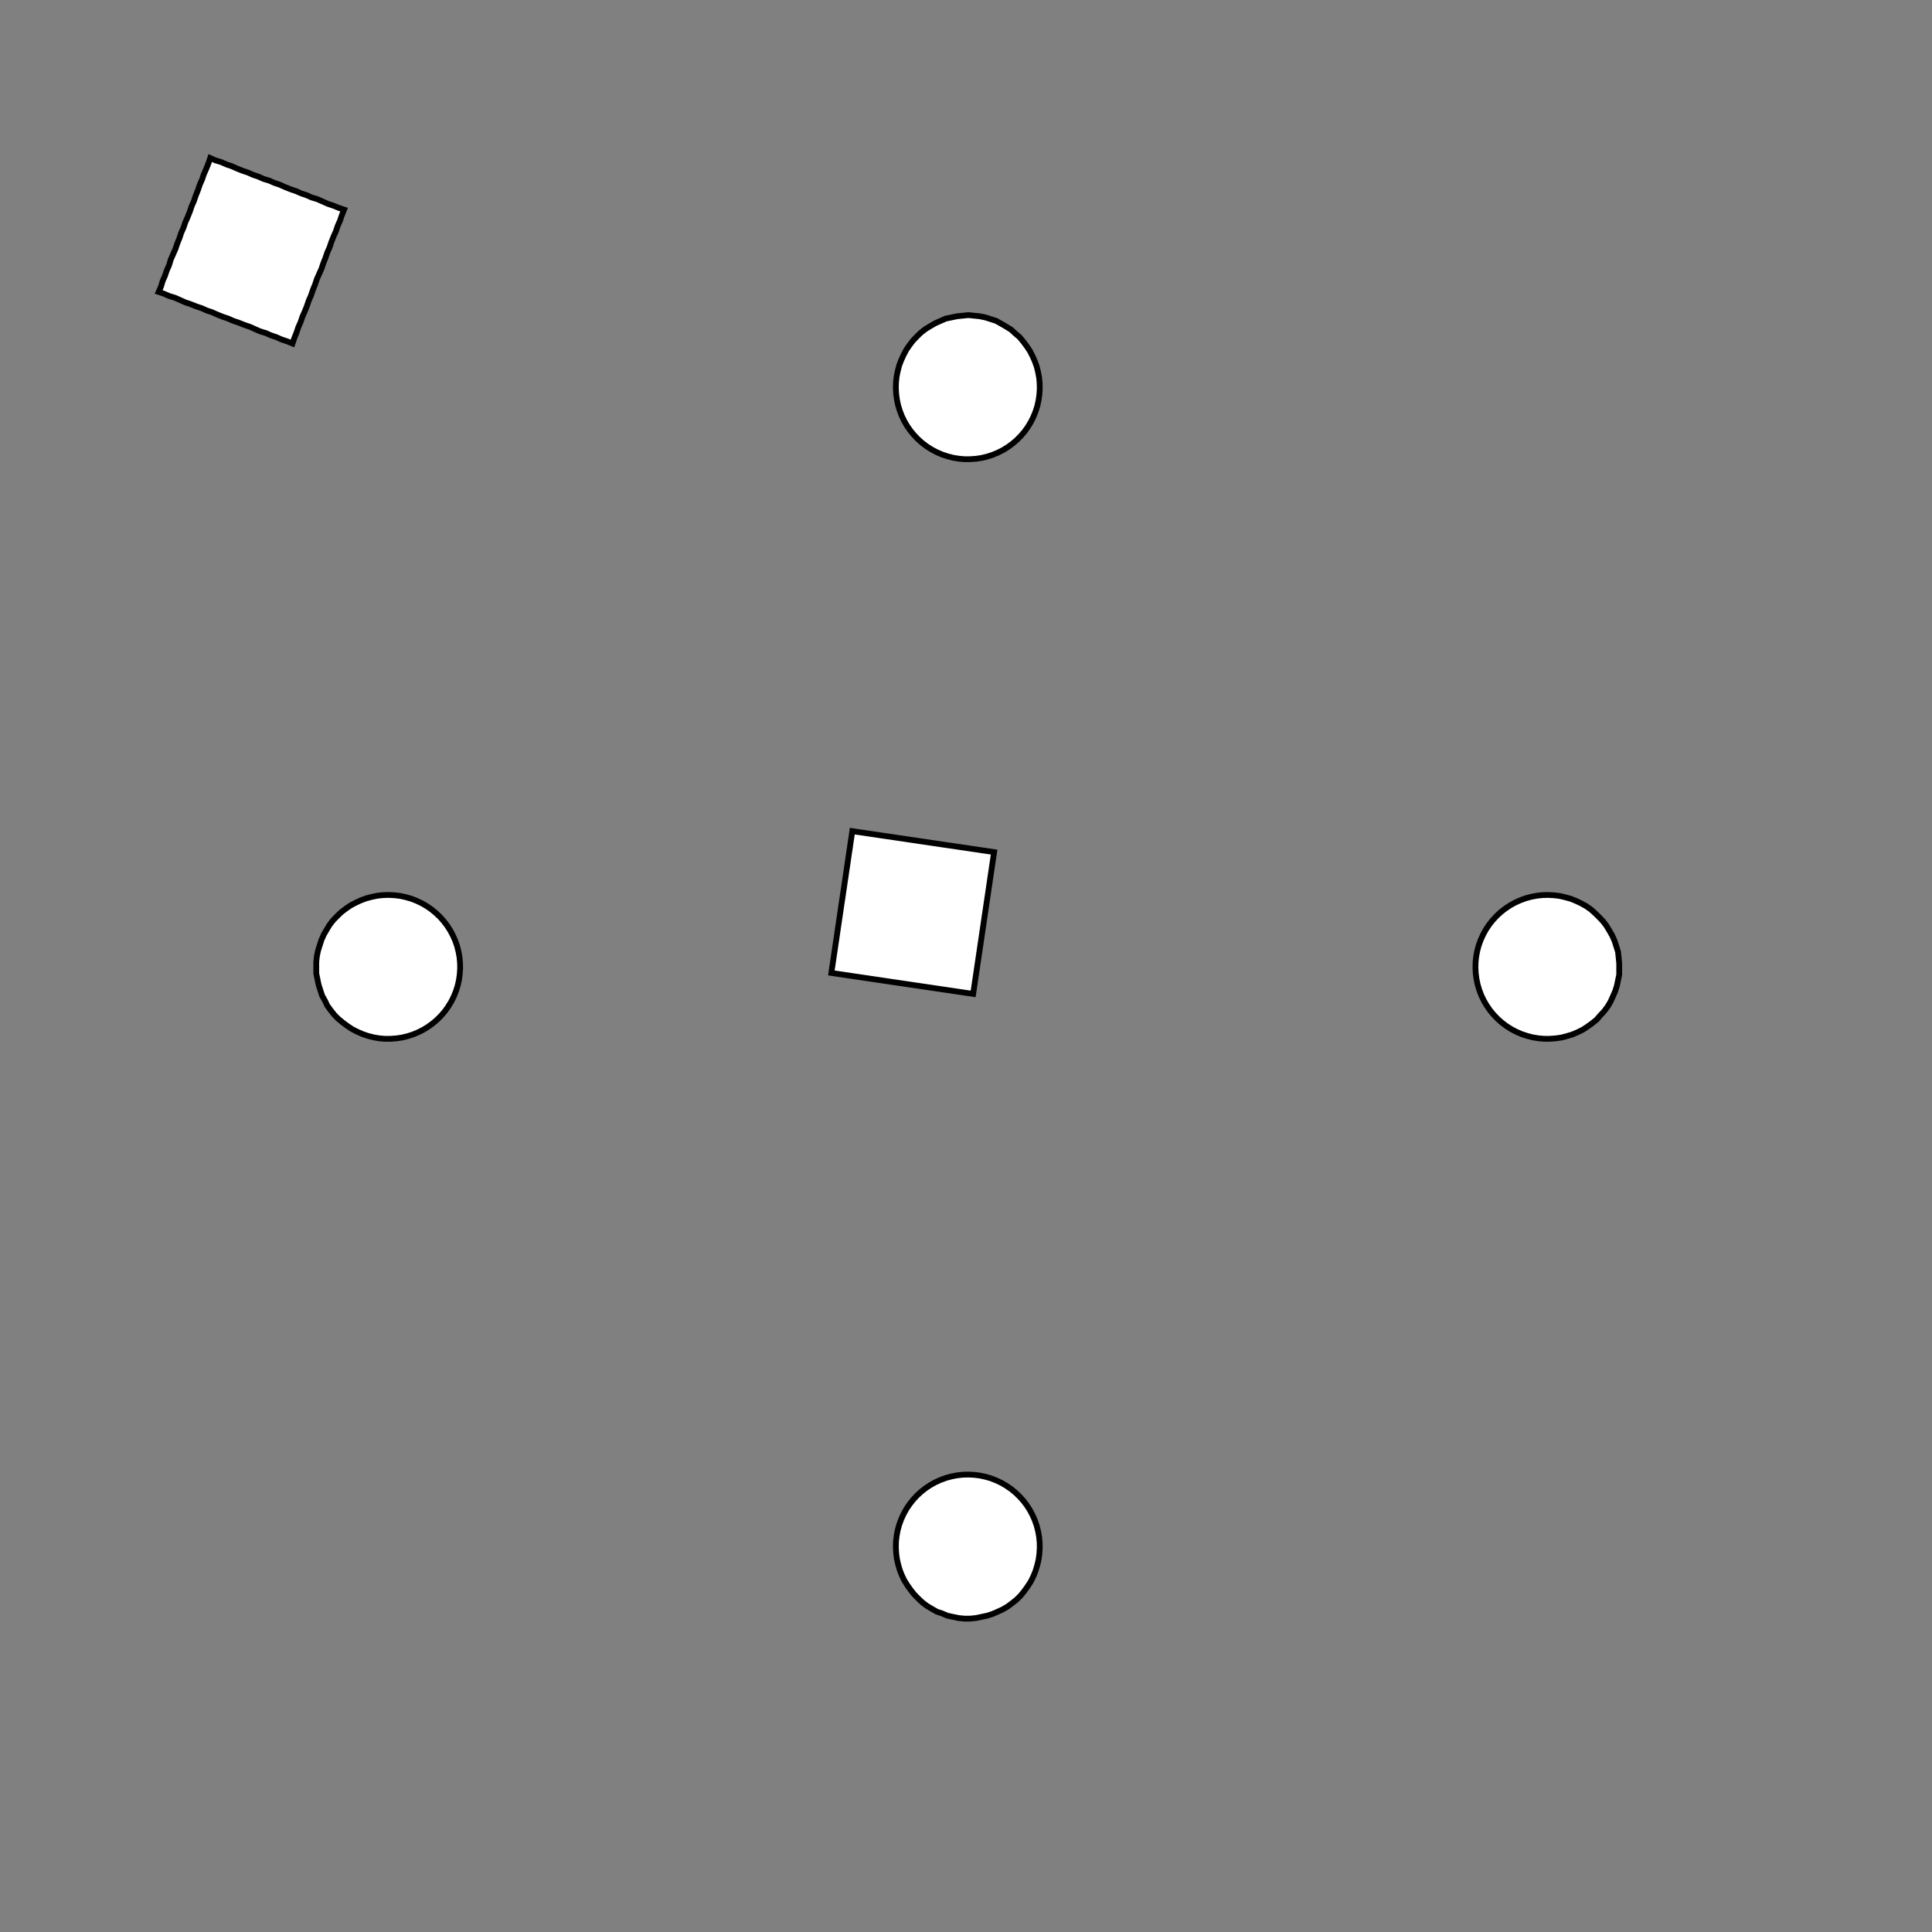 <!DOCTYPE svg>
<svg xmlns="http://www.w3.org/2000/svg" xmlns:xlink="http://www.w3.org/1999/xlink" width="1000" height="1000">
<rect width="100%" height="100%" fill="#808080" stroke="none"/>
<g transform="translate(500,500)">
<g transform="scale(3,3)">
<path stroke="rgb(0,0,0)" stroke-opacity="1" fill="rgb(255,255,255)" fill-opacity="1" d="M-712.2 -687.8 L-712.2 -688.8 L-712.2 -689.8 L-712.2 -690.7 L-712.2 -691.7 L-712.2 -692.7 L-712.2 -693.7 L-712.2 -694.7 L-712.2 -695.7 L-712.2 -696.7 L-712.2 -697.7 L-712.2 -698.7 L-712.2 -699.6 L-712.2 -700.6 L-712.2 -701.6 L-712.2 -702.6 L-712.2 -703.6 L-712.2 -704.6 L-712.2 -705.6 L-712.2 -706.6 L-712.2 -707.5 L-712.2 -708.5 L-712.2 -709.5 L-712.2 -710.5 L-712.2 -711.5 L-712.2 -712.5 L-711.2 -712.5 L-710.2 -712.5 L-709.2 -712.5 L-708.2 -712.5 L-707.2 -712.5 L-706.2 -712.5 L-705.2 -712.5 L-704.3 -712.5 L-703.3 -712.5 L-702.3 -712.5 L-701.3 -712.5 L-700.3 -712.4 L-699.3 -712.4 L-698.3 -712.4 L-697.3 -712.4 L-696.3 -712.4 L-695.4 -712.4 L-694.4 -712.4 L-693.4 -712.4 L-692.4 -712.4 L-691.4 -712.4 L-690.4 -712.4 L-689.4 -712.4 L-688.4 -712.4 L-687.5 -712.4 L-687.5 -711.4 L-687.5 -710.4 L-687.5 -709.4 L-687.5 -708.4 L-687.5 -707.5 L-687.5 -706.5 L-687.5 -705.5 L-687.5 -704.5 L-687.5 -703.5 L-687.5 -702.5 L-687.5 -701.5 L-687.5 -700.5 L-687.5 -699.6 L-687.5 -698.6 L-687.5 -697.6 L-687.5 -696.6 L-687.5 -695.6 L-687.5 -694.6 L-687.5 -693.6 L-687.5 -692.6 L-687.5 -691.7 L-687.5 -690.7 L-687.5 -689.7 L-687.5 -688.7 L-687.5 -687.7 L-688.5 -687.7 L-689.5 -687.7 L-690.5 -687.7 L-691.5 -687.7 L-692.5 -687.7 L-693.5 -687.7 L-694.5 -687.7 L-695.4 -687.7 L-696.4 -687.7 L-697.4 -687.7 L-698.4 -687.7 L-699.4 -687.7 L-700.4 -687.7 L-701.4 -687.7 L-702.4 -687.7 L-703.3 -687.8 L-704.3 -687.8 L-705.3 -687.8 L-706.3 -687.8 L-707.3 -687.8 L-708.3 -687.8 L-709.3 -687.8 L-710.3 -687.8 L-711.3 -687.8 L-712.2 -687.8 Z " />
<path stroke="rgb(0,0,0)" stroke-opacity="1" fill="rgb(255,255,255)" fill-opacity="1" d="M-199.6 -312.3 L-198.6 -312.2 L-197.6 -312.1 L-196.7 -311.9 L-195.7 -311.6 L-194.8 -311.3 L-193.9 -310.8 L-193 -310.3 L-192.2 -309.8 L-191.5 -309.1 L-190.7 -308.5 L-190.1 -307.7 L-189.5 -306.9 L-189 -306.1 L-188.5 -305.2 L-188.1 -304.3 L-187.8 -303.4 L-187.5 -302.4 L-187.4 -301.5 L-187.3 -300.5 L-187.3 -299.5 L-187.3 -298.5 L-187.5 -297.5 L-187.7 -296.6 L-188 -295.6 L-188.4 -294.7 L-188.8 -293.8 L-189.3 -293 L-189.9 -292.2 L-190.6 -291.4 L-191.3 -290.7 L-192 -290.1 L-192.8 -289.5 L-193.6 -289 L-194.5 -288.6 L-195.4 -288.2 L-196.4 -287.9 L-197.3 -287.7 L-198.3 -287.5 L-199.3 -287.4 L-200.3 -287.4 L-201.3 -287.5 L-202.2 -287.7 L-203.2 -287.9 L-204.1 -288.3 L-205 -288.6 L-205.9 -289.1 L-206.8 -289.6 L-207.5 -290.2 L-208.3 -290.9 L-209 -291.6 L-209.6 -292.4 L-210.2 -293.2 L-210.7 -294 L-211.1 -294.9 L-211.4 -295.8 L-211.7 -296.8 L-211.9 -297.7 L-212.1 -298.7 L-212.1 -299.7 L-212.1 -300.7 L-212 -301.7 L-211.8 -302.6 L-211.5 -303.6 L-211.2 -304.5 L-210.8 -305.4 L-210.3 -306.3 L-209.8 -307.1 L-209.2 -307.9 L-208.5 -308.6 L-207.8 -309.3 L-207 -309.9 L-206.2 -310.4 L-205.3 -310.9 L-204.4 -311.3 L-203.5 -311.7 L-202.5 -311.9 L-201.6 -312.1 L-200.6 -312.2 L-199.6 -312.3 Z " />
<path stroke="rgb(0,0,0)" stroke-opacity="1" fill="rgb(255,255,255)" fill-opacity="1" d="M-509.1 -684.7 L-509.2 -685.7 L-509.2 -686.7 L-509.2 -687.6 L-509.3 -688.6 L-509.3 -689.6 L-509.4 -690.6 L-509.4 -691.6 L-509.4 -692.6 L-509.5 -693.6 L-509.5 -694.6 L-509.5 -695.5 L-509.6 -696.5 L-509.6 -697.5 L-509.6 -698.5 L-509.7 -699.5 L-509.7 -700.5 L-509.8 -701.5 L-509.8 -702.5 L-509.8 -703.4 L-509.9 -704.4 L-509.9 -705.4 L-509.9 -706.4 L-510 -707.4 L-510 -708.4 L-510.1 -709.4 L-509.1 -709.4 L-508.1 -709.4 L-507.1 -709.5 L-506.1 -709.5 L-505.1 -709.6 L-504.1 -709.6 L-503.1 -709.6 L-502.2 -709.7 L-501.2 -709.7 L-500.2 -709.7 L-499.2 -709.8 L-498.2 -709.8 L-497.2 -709.9 L-496.2 -709.9 L-495.2 -709.9 L-494.3 -710 L-493.3 -710 L-492.3 -710 L-491.3 -710.1 L-490.3 -710.1 L-489.3 -710.2 L-488.3 -710.2 L-487.3 -710.2 L-486.4 -710.3 L-485.4 -710.3 L-485.3 -709.3 L-485.3 -708.3 L-485.3 -707.3 L-485.2 -706.3 L-485.2 -705.4 L-485.1 -704.4 L-485.1 -703.4 L-485.1 -702.4 L-485 -701.4 L-485 -700.4 L-485 -699.4 L-484.9 -698.4 L-484.9 -697.5 L-484.8 -696.5 L-484.8 -695.5 L-484.8 -694.5 L-484.7 -693.5 L-484.7 -692.5 L-484.7 -691.5 L-484.6 -690.5 L-484.6 -689.6 L-484.6 -688.6 L-484.5 -687.6 L-484.5 -686.6 L-484.4 -685.6 L-485.4 -685.6 L-486.4 -685.5 L-487.4 -685.5 L-488.4 -685.5 L-489.4 -685.4 L-490.4 -685.4 L-491.4 -685.4 L-492.3 -685.3 L-493.3 -685.3 L-494.3 -685.2 L-495.3 -685.2 L-496.3 -685.2 L-497.3 -685.1 L-498.3 -685.1 L-499.3 -685.1 L-500.2 -685 L-501.2 -685 L-502.2 -684.9 L-503.2 -684.9 L-504.2 -684.9 L-505.2 -684.8 L-506.2 -684.8 L-507.2 -684.8 L-508.1 -684.7 L-509.1 -684.7 Z " />
<path stroke="rgb(0,0,0)" stroke-opacity="1" fill="rgb(255,255,255)" fill-opacity="1" d="M0.412 -312.3 L1.398 -312.2 L2.377 -312.1 L3.343 -311.9 L4.29 -311.6 L5.212 -311.3 L6.103 -310.8 L6.957 -310.3 L7.769 -309.8 L8.534 -309.1 L9.247 -308.5 L9.904 -307.7 L10.5 -306.9 L11.03 -306.1 L11.49 -305.2 L11.89 -304.3 L12.21 -303.4 L12.45 -302.4 L12.62 -301.5 L12.71 -300.5 L12.72 -299.5 L12.65 -298.5 L12.51 -297.5 L12.29 -296.6 L11.99 -295.6 L11.62 -294.7 L11.18 -293.8 L10.66 -293 L10.09 -292.2 L9.448 -291.4 L8.751 -290.7 L8.001 -290.1 L7.202 -289.5 L6.36 -289 L5.479 -288.6 L4.566 -288.2 L3.626 -287.9 L2.665 -287.7 L1.689 -287.5 L0.704 -287.4 L-0.283 -287.4 L-1.266 -287.5 L-2.24 -287.7 L-3.197 -287.9 L-4.132 -288.3 L-5.039 -288.6 L-5.912 -289.1 L-6.746 -289.6 L-7.535 -290.2 L-8.275 -290.9 L-8.96 -291.6 L-9.587 -292.4 L-10.15 -293.2 L-10.65 -294 L-11.08 -294.9 L-11.43 -295.8 L-11.72 -296.8 L-11.92 -297.7 L-12.05 -298.7 L-12.1 -299.7 L-12.08 -300.7 L-11.97 -301.7 L-11.79 -302.6 L-11.53 -303.6 L-11.19 -304.5 L-10.78 -305.4 L-10.31 -306.3 L-9.761 -307.1 L-9.152 -307.9 L-8.484 -308.6 L-7.76 -309.3 L-6.985 -309.9 L-6.164 -310.4 L-5.302 -310.9 L-4.404 -311.3 L-3.477 -311.7 L-2.525 -311.9 L-1.556 -312.1 L-0.575 -312.2 L0.412 -312.3 Z " />
<path stroke="rgb(0,0,0)" stroke-opacity="1" fill="rgb(255,255,255)" fill-opacity="1" d="M-299.8 -675.6 L-299.9 -676.6 L-300.1 -677.6 L-300.2 -678.5 L-300.4 -679.5 L-300.6 -680.5 L-300.7 -681.5 L-300.9 -682.4 L-301 -683.4 L-301.2 -684.4 L-301.3 -685.4 L-301.5 -686.4 L-301.6 -687.3 L-301.8 -688.3 L-302 -689.3 L-302.1 -690.3 L-302.3 -691.2 L-302.4 -692.2 L-302.6 -693.2 L-302.7 -694.2 L-302.9 -695.1 L-303.1 -696.1 L-303.2 -697.1 L-303.4 -698.1 L-303.5 -699 L-303.7 -700 L-302.7 -700.2 L-301.7 -700.3 L-300.8 -700.5 L-299.8 -700.6 L-298.8 -700.8 L-297.8 -701 L-296.9 -701.1 L-295.9 -701.3 L-294.9 -701.4 L-293.9 -701.6 L-292.9 -701.7 L-292 -701.9 L-291 -702 L-290 -702.2 L-289 -702.4 L-288.1 -702.5 L-287.1 -702.7 L-286.1 -702.8 L-285.1 -703 L-284.2 -703.1 L-283.2 -703.3 L-282.2 -703.5 L-281.2 -703.6 L-280.3 -703.8 L-279.3 -703.9 L-279.1 -702.9 L-279 -702 L-278.8 -701 L-278.7 -700 L-278.5 -699 L-278.3 -698.1 L-278.2 -697.1 L-278 -696.1 L-277.9 -695.1 L-277.7 -694.2 L-277.6 -693.2 L-277.4 -692.2 L-277.3 -691.2 L-277.1 -690.3 L-276.9 -689.3 L-276.8 -688.3 L-276.6 -687.3 L-276.5 -686.4 L-276.3 -685.4 L-276.2 -684.4 L-276 -683.4 L-275.8 -682.5 L-275.7 -681.5 L-275.5 -680.5 L-275.4 -679.5 L-276.4 -679.4 L-277.3 -679.2 L-278.3 -679.1 L-279.3 -678.9 L-280.3 -678.7 L-281.2 -678.6 L-282.2 -678.4 L-283.2 -678.3 L-284.2 -678.1 L-285.1 -678 L-286.1 -677.8 L-287.1 -677.6 L-288.1 -677.5 L-289 -677.3 L-290 -677.2 L-291 -677 L-292 -676.9 L-292.9 -676.7 L-293.9 -676.6 L-294.9 -676.4 L-295.9 -676.2 L-296.8 -676.1 L-297.8 -675.9 L-298.8 -675.8 L-299.8 -675.6 Z " />
<path stroke="rgb(0,0,0)" stroke-opacity="1" fill="rgb(255,255,255)" fill-opacity="1" d="M200.4 -312.3 L201.4 -312.2 L202.4 -312.1 L203.3 -311.9 L204.3 -311.6 L205.2 -311.3 L206.1 -310.8 L207 -310.3 L207.8 -309.8 L208.5 -309.1 L209.2 -308.5 L209.9 -307.7 L210.5 -306.9 L211 -306.1 L211.5 -305.2 L211.9 -304.3 L212.2 -303.4 L212.5 -302.4 L212.6 -301.5 L212.7 -300.5 L212.7 -299.5 L212.7 -298.5 L212.5 -297.5 L212.3 -296.6 L212 -295.6 L211.6 -294.7 L211.2 -293.8 L210.7 -293 L210.1 -292.2 L209.4 -291.4 L208.8 -290.7 L208 -290.1 L207.2 -289.5 L206.4 -289 L205.5 -288.6 L204.6 -288.2 L203.6 -287.9 L202.7 -287.7 L201.7 -287.5 L200.7 -287.4 L199.7 -287.4 L198.7 -287.5 L197.8 -287.7 L196.8 -287.9 L195.9 -288.3 L195 -288.6 L194.1 -289.1 L193.3 -289.6 L192.5 -290.2 L191.7 -290.9 L191 -291.6 L190.4 -292.4 L189.8 -293.2 L189.4 -294 L188.9 -294.9 L188.6 -295.8 L188.3 -296.8 L188.1 -297.7 L187.9 -298.7 L187.9 -299.7 L187.9 -300.7 L188 -301.7 L188.2 -302.6 L188.5 -303.6 L188.8 -304.5 L189.2 -305.4 L189.7 -306.3 L190.2 -307.1 L190.8 -307.9 L191.5 -308.6 L192.2 -309.3 L193 -309.9 L193.8 -310.4 L194.7 -310.9 L195.6 -311.3 L196.5 -311.7 L197.5 -311.9 L198.4 -312.1 L199.4 -312.2 L200.4 -312.3 Z " />
<path stroke="rgb(0,0,0)" stroke-opacity="1" fill="rgb(255,255,255)" fill-opacity="1" d="M-80.38 -657.9 L-80.77 -658.8 L-81.16 -659.7 L-81.55 -660.6 L-81.94 -661.5 L-82.33 -662.4 L-82.72 -663.3 L-83.11 -664.3 L-83.5 -665.2 L-83.89 -666.1 L-84.28 -667 L-84.67 -667.9 L-85.06 -668.8 L-85.45 -669.7 L-85.84 -670.6 L-86.23 -671.5 L-86.62 -672.4 L-87.01 -673.3 L-87.4 -674.2 L-87.79 -675.2 L-88.18 -676.1 L-88.56 -677 L-88.95 -677.9 L-89.34 -678.8 L-89.73 -679.7 L-90.12 -680.6 L-89.21 -681 L-88.31 -681.4 L-87.4 -681.8 L-86.49 -682.2 L-85.58 -682.6 L-84.67 -682.9 L-83.76 -683.3 L-82.86 -683.7 L-81.95 -684.1 L-81.04 -684.5 L-80.13 -684.9 L-79.22 -685.3 L-78.31 -685.7 L-77.4 -686.1 L-76.5 -686.5 L-75.59 -686.8 L-74.68 -687.2 L-73.77 -687.6 L-72.86 -688 L-71.95 -688.4 L-71.04 -688.8 L-70.14 -689.2 L-69.23 -689.6 L-68.32 -690 L-67.41 -690.3 L-67.02 -689.4 L-66.63 -688.5 L-66.24 -687.6 L-65.85 -686.7 L-65.46 -685.8 L-65.07 -684.9 L-64.68 -684 L-64.29 -683.1 L-63.9 -682.2 L-63.51 -681.3 L-63.13 -680.4 L-62.74 -679.4 L-62.35 -678.5 L-61.96 -677.6 L-61.57 -676.7 L-61.18 -675.8 L-60.79 -674.9 L-60.4 -674 L-60.01 -673.1 L-59.62 -672.2 L-59.23 -671.3 L-58.84 -670.4 L-58.45 -669.5 L-58.06 -668.5 L-57.67 -667.6 L-58.58 -667.2 L-59.49 -666.9 L-60.4 -666.5 L-61.31 -666.1 L-62.21 -665.7 L-63.12 -665.3 L-64.03 -664.9 L-64.94 -664.5 L-65.85 -664.1 L-66.76 -663.7 L-67.66 -663.4 L-68.57 -663 L-69.48 -662.6 L-70.39 -662.2 L-71.3 -661.8 L-72.21 -661.4 L-73.12 -661 L-74.02 -660.6 L-74.93 -660.2 L-75.84 -659.8 L-76.75 -659.5 L-77.66 -659.1 L-78.57 -658.7 L-79.48 -658.3 L-80.38 -657.9 Z " />
<path stroke="rgb(0,0,0)" stroke-opacity="1" fill="rgb(255,255,255)" fill-opacity="1" d="M-299.6 -212.3 L-298.6 -212.2 L-297.6 -212.1 L-296.7 -211.9 L-295.7 -211.6 L-294.8 -211.3 L-293.9 -210.8 L-293 -210.3 L-292.2 -209.8 L-291.5 -209.1 L-290.7 -208.5 L-290.1 -207.7 L-289.5 -206.9 L-289 -206.1 L-288.5 -205.2 L-288.1 -204.3 L-287.8 -203.4 L-287.5 -202.4 L-287.4 -201.5 L-287.3 -200.5 L-287.3 -199.5 L-287.3 -198.5 L-287.5 -197.5 L-287.7 -196.6 L-288 -195.6 L-288.4 -194.7 L-288.8 -193.8 L-289.3 -193 L-289.9 -192.2 L-290.6 -191.4 L-291.3 -190.7 L-292 -190.1 L-292.8 -189.5 L-293.6 -189 L-294.5 -188.6 L-295.4 -188.2 L-296.4 -187.9 L-297.3 -187.7 L-298.3 -187.5 L-299.3 -187.4 L-300.3 -187.4 L-301.3 -187.5 L-302.2 -187.7 L-303.2 -187.9 L-304.1 -188.3 L-305 -188.6 L-305.9 -189.1 L-306.8 -189.6 L-307.5 -190.2 L-308.3 -190.9 L-309 -191.6 L-309.6 -192.4 L-310.2 -193.2 L-310.7 -194 L-311.1 -194.9 L-311.4 -195.8 L-311.7 -196.8 L-311.9 -197.7 L-312.1 -198.7 L-312.1 -199.7 L-312.1 -200.7 L-312 -201.7 L-311.8 -202.6 L-311.5 -203.6 L-311.2 -204.5 L-310.8 -205.4 L-310.3 -206.3 L-309.8 -207.1 L-309.2 -207.9 L-308.5 -208.6 L-307.8 -209.3 L-307 -209.9 L-306.2 -210.4 L-305.3 -210.9 L-304.4 -211.3 L-303.5 -211.7 L-302.5 -211.9 L-301.6 -212.1 L-300.6 -212.2 L-299.6 -212.3 Z " />
<path stroke="rgb(0,0,0)" stroke-opacity="1" fill="rgb(255,255,255)" fill-opacity="1" d="M-609.1 -584.7 L-609.2 -585.7 L-609.2 -586.7 L-609.2 -587.6 L-609.3 -588.6 L-609.3 -589.6 L-609.4 -590.6 L-609.4 -591.6 L-609.4 -592.6 L-609.5 -593.6 L-609.5 -594.6 L-609.5 -595.5 L-609.6 -596.5 L-609.6 -597.5 L-609.6 -598.5 L-609.7 -599.5 L-609.7 -600.5 L-609.8 -601.5 L-609.8 -602.5 L-609.8 -603.4 L-609.9 -604.4 L-609.9 -605.4 L-609.9 -606.4 L-610 -607.4 L-610 -608.4 L-610.1 -609.4 L-609.1 -609.4 L-608.1 -609.4 L-607.1 -609.5 L-606.1 -609.5 L-605.1 -609.6 L-604.1 -609.6 L-603.1 -609.6 L-602.2 -609.7 L-601.2 -609.7 L-600.2 -609.7 L-599.2 -609.8 L-598.2 -609.8 L-597.2 -609.9 L-596.2 -609.9 L-595.2 -609.9 L-594.3 -610 L-593.3 -610 L-592.3 -610 L-591.3 -610.1 L-590.3 -610.1 L-589.3 -610.2 L-588.3 -610.2 L-587.3 -610.2 L-586.4 -610.3 L-585.4 -610.3 L-585.3 -609.3 L-585.3 -608.3 L-585.3 -607.3 L-585.2 -606.3 L-585.2 -605.4 L-585.1 -604.4 L-585.1 -603.4 L-585.1 -602.4 L-585 -601.4 L-585 -600.4 L-585 -599.4 L-584.9 -598.4 L-584.9 -597.5 L-584.8 -596.5 L-584.8 -595.5 L-584.8 -594.5 L-584.7 -593.5 L-584.7 -592.5 L-584.7 -591.5 L-584.6 -590.5 L-584.6 -589.6 L-584.6 -588.6 L-584.5 -587.6 L-584.5 -586.6 L-584.4 -585.6 L-585.4 -585.6 L-586.4 -585.5 L-587.4 -585.5 L-588.4 -585.5 L-589.4 -585.4 L-590.4 -585.4 L-591.4 -585.4 L-592.3 -585.3 L-593.3 -585.3 L-594.3 -585.2 L-595.3 -585.2 L-596.3 -585.2 L-597.3 -585.1 L-598.3 -585.1 L-599.3 -585.1 L-600.2 -585 L-601.2 -585 L-602.2 -584.9 L-603.2 -584.9 L-604.2 -584.9 L-605.2 -584.8 L-606.2 -584.8 L-607.2 -584.8 L-608.1 -584.7 L-609.1 -584.7 Z " />
<path stroke="rgb(0,0,0)" stroke-opacity="1" fill="rgb(255,255,255)" fill-opacity="1" d="M-99.59 -212.3 L-98.6 -212.2 L-97.62 -212.1 L-96.66 -211.9 L-95.71 -211.6 L-94.79 -211.3 L-93.9 -210.8 L-93.04 -210.3 L-92.23 -209.8 L-91.47 -209.1 L-90.75 -208.5 L-90.1 -207.7 L-89.5 -206.9 L-88.97 -206.1 L-88.51 -205.2 L-88.11 -204.3 L-87.79 -203.4 L-87.55 -202.4 L-87.38 -201.5 L-87.29 -200.5 L-87.28 -199.5 L-87.35 -198.5 L-87.49 -197.5 L-87.71 -196.6 L-88.01 -195.6 L-88.38 -194.7 L-88.82 -193.8 L-89.34 -193 L-89.91 -192.2 L-90.55 -191.4 L-91.25 -190.7 L-92 -190.1 L-92.8 -189.5 L-93.64 -189 L-94.52 -188.6 L-95.43 -188.2 L-96.37 -187.9 L-97.34 -187.7 L-98.31 -187.5 L-99.3 -187.4 L-100.3 -187.4 L-101.3 -187.5 L-102.2 -187.7 L-103.2 -187.9 L-104.1 -188.3 L-105 -188.6 L-105.9 -189.1 L-106.7 -189.6 L-107.5 -190.2 L-108.3 -190.9 L-109 -191.6 L-109.6 -192.4 L-110.2 -193.2 L-110.6 -194 L-111.1 -194.9 L-111.4 -195.8 L-111.7 -196.8 L-111.9 -197.7 L-112.1 -198.7 L-112.1 -199.7 L-112.1 -200.7 L-112 -201.7 L-111.8 -202.6 L-111.5 -203.6 L-111.2 -204.5 L-110.8 -205.4 L-110.3 -206.3 L-109.8 -207.1 L-109.2 -207.9 L-108.5 -208.6 L-107.8 -209.3 L-107 -209.9 L-106.2 -210.4 L-105.3 -210.9 L-104.4 -211.3 L-103.5 -211.7 L-102.5 -211.9 L-101.6 -212.1 L-100.6 -212.2 L-99.59 -212.3 Z " />
<path stroke="rgb(0,0,0)" stroke-opacity="1" fill="rgb(255,255,255)" fill-opacity="1" d="M-399.8 -575.6 L-399.9 -576.6 L-400.1 -577.6 L-400.2 -578.5 L-400.4 -579.5 L-400.6 -580.5 L-400.7 -581.5 L-400.9 -582.4 L-401 -583.4 L-401.2 -584.4 L-401.3 -585.4 L-401.5 -586.4 L-401.6 -587.3 L-401.8 -588.3 L-402 -589.3 L-402.1 -590.3 L-402.3 -591.2 L-402.4 -592.2 L-402.6 -593.2 L-402.7 -594.2 L-402.9 -595.1 L-403.1 -596.1 L-403.2 -597.1 L-403.4 -598.1 L-403.5 -599 L-403.7 -600 L-402.7 -600.2 L-401.7 -600.3 L-400.8 -600.5 L-399.8 -600.6 L-398.8 -600.8 L-397.8 -601 L-396.9 -601.1 L-395.9 -601.3 L-394.9 -601.4 L-393.9 -601.6 L-392.9 -601.7 L-392 -601.9 L-391 -602 L-390 -602.2 L-389 -602.4 L-388.1 -602.5 L-387.1 -602.7 L-386.1 -602.8 L-385.1 -603 L-384.2 -603.1 L-383.2 -603.3 L-382.2 -603.5 L-381.2 -603.6 L-380.3 -603.8 L-379.3 -603.9 L-379.1 -602.9 L-379 -602 L-378.8 -601 L-378.7 -600 L-378.5 -599 L-378.3 -598.1 L-378.2 -597.1 L-378 -596.1 L-377.9 -595.1 L-377.7 -594.2 L-377.6 -593.2 L-377.4 -592.2 L-377.3 -591.2 L-377.1 -590.3 L-376.9 -589.3 L-376.8 -588.3 L-376.6 -587.3 L-376.5 -586.4 L-376.3 -585.4 L-376.2 -584.4 L-376 -583.4 L-375.8 -582.5 L-375.7 -581.5 L-375.5 -580.5 L-375.4 -579.5 L-376.4 -579.4 L-377.3 -579.2 L-378.3 -579.1 L-379.3 -578.9 L-380.3 -578.7 L-381.2 -578.6 L-382.2 -578.4 L-383.2 -578.3 L-384.2 -578.1 L-385.1 -578 L-386.1 -577.8 L-387.1 -577.6 L-388.1 -577.5 L-389 -577.3 L-390 -577.2 L-391 -577 L-392 -576.9 L-392.9 -576.7 L-393.9 -576.6 L-394.9 -576.4 L-395.9 -576.2 L-396.8 -576.1 L-397.8 -575.9 L-398.8 -575.8 L-399.8 -575.6 Z " />
<path stroke="rgb(0,0,0)" stroke-opacity="1" fill="rgb(255,255,255)" fill-opacity="1" d="M100.4 -212.3 L101.4 -212.2 L102.4 -212.1 L103.3 -211.9 L104.3 -211.6 L105.2 -211.3 L106.1 -210.8 L107 -210.3 L107.8 -209.8 L108.5 -209.1 L109.2 -208.5 L109.9 -207.7 L110.5 -206.9 L111 -206.1 L111.5 -205.2 L111.9 -204.3 L112.2 -203.4 L112.5 -202.4 L112.6 -201.5 L112.7 -200.5 L112.7 -199.5 L112.7 -198.5 L112.5 -197.5 L112.3 -196.6 L112 -195.6 L111.6 -194.7 L111.2 -193.8 L110.7 -193 L110.1 -192.2 L109.4 -191.4 L108.8 -190.7 L108 -190.1 L107.2 -189.5 L106.4 -189 L105.5 -188.6 L104.6 -188.2 L103.6 -187.9 L102.7 -187.7 L101.7 -187.5 L100.7 -187.4 L99.72 -187.4 L98.73 -187.5 L97.76 -187.7 L96.8 -187.9 L95.87 -188.3 L94.96 -188.6 L94.09 -189.1 L93.25 -189.6 L92.46 -190.2 L91.73 -190.9 L91.04 -191.6 L90.41 -192.4 L89.85 -193.2 L89.35 -194 L88.92 -194.9 L88.57 -195.8 L88.28 -196.8 L88.08 -197.7 L87.95 -198.7 L87.9 -199.7 L87.92 -200.7 L88.03 -201.7 L88.21 -202.6 L88.47 -203.6 L88.81 -204.5 L89.22 -205.4 L89.69 -206.3 L90.24 -207.1 L90.85 -207.9 L91.52 -208.6 L92.24 -209.3 L93.02 -209.9 L93.84 -210.4 L94.7 -210.9 L95.6 -211.3 L96.52 -211.7 L97.47 -211.9 L98.44 -212.1 L99.43 -212.2 L100.4 -212.3 Z " />
<path stroke="rgb(0,0,0)" stroke-opacity="1" fill="rgb(255,255,255)" fill-opacity="1" d="M-180.4 -557.9 L-180.8 -558.8 L-181.2 -559.7 L-181.6 -560.6 L-181.9 -561.5 L-182.3 -562.4 L-182.7 -563.3 L-183.1 -564.3 L-183.5 -565.2 L-183.9 -566.1 L-184.3 -567 L-184.7 -567.9 L-185.1 -568.8 L-185.4 -569.7 L-185.8 -570.6 L-186.2 -571.5 L-186.6 -572.4 L-187 -573.3 L-187.4 -574.2 L-187.8 -575.2 L-188.2 -576.1 L-188.6 -577 L-189 -577.9 L-189.3 -578.8 L-189.7 -579.7 L-190.1 -580.6 L-189.2 -581 L-188.3 -581.4 L-187.4 -581.8 L-186.5 -582.2 L-185.6 -582.6 L-184.7 -582.9 L-183.8 -583.3 L-182.9 -583.7 L-181.9 -584.1 L-181 -584.5 L-180.1 -584.9 L-179.2 -585.3 L-178.3 -585.7 L-177.4 -586.1 L-176.5 -586.5 L-175.6 -586.8 L-174.7 -587.2 L-173.8 -587.6 L-172.9 -588 L-172 -588.4 L-171 -588.8 L-170.1 -589.2 L-169.2 -589.6 L-168.3 -590 L-167.4 -590.3 L-167 -589.4 L-166.6 -588.5 L-166.2 -587.6 L-165.9 -586.7 L-165.5 -585.8 L-165.1 -584.9 L-164.7 -584 L-164.3 -583.1 L-163.9 -582.2 L-163.5 -581.3 L-163.1 -580.4 L-162.7 -579.4 L-162.3 -578.5 L-162 -577.6 L-161.6 -576.7 L-161.2 -575.8 L-160.8 -574.9 L-160.4 -574 L-160 -573.1 L-159.6 -572.2 L-159.2 -571.3 L-158.8 -570.4 L-158.5 -569.5 L-158.1 -568.5 L-157.7 -567.6 L-158.6 -567.2 L-159.5 -566.9 L-160.4 -566.5 L-161.3 -566.1 L-162.2 -565.7 L-163.1 -565.3 L-164 -564.9 L-164.9 -564.5 L-165.8 -564.1 L-166.8 -563.7 L-167.7 -563.4 L-168.6 -563 L-169.5 -562.6 L-170.4 -562.2 L-171.3 -561.8 L-172.2 -561.4 L-173.1 -561 L-174 -560.6 L-174.9 -560.2 L-175.8 -559.8 L-176.7 -559.5 L-177.7 -559.1 L-178.6 -558.7 L-179.5 -558.3 L-180.4 -557.9 Z " />
<path stroke="rgb(0,0,0)" stroke-opacity="1" fill="rgb(255,255,255)" fill-opacity="1" d="M300.4 -212.3 L301.4 -212.2 L302.4 -212.1 L303.3 -211.9 L304.3 -211.6 L305.2 -211.3 L306.1 -210.8 L307 -210.3 L307.8 -209.8 L308.5 -209.1 L309.2 -208.5 L309.9 -207.7 L310.5 -206.9 L311 -206.1 L311.5 -205.2 L311.9 -204.3 L312.2 -203.4 L312.5 -202.4 L312.6 -201.5 L312.7 -200.5 L312.7 -199.5 L312.7 -198.5 L312.5 -197.5 L312.3 -196.6 L312 -195.6 L311.6 -194.7 L311.2 -193.8 L310.7 -193 L310.1 -192.2 L309.4 -191.4 L308.8 -190.7 L308 -190.1 L307.2 -189.5 L306.4 -189 L305.5 -188.6 L304.6 -188.2 L303.6 -187.9 L302.7 -187.7 L301.7 -187.5 L300.7 -187.4 L299.7 -187.4 L298.7 -187.5 L297.8 -187.7 L296.8 -187.9 L295.9 -188.3 L295 -188.6 L294.1 -189.1 L293.3 -189.6 L292.5 -190.2 L291.7 -190.9 L291 -191.6 L290.4 -192.4 L289.8 -193.2 L289.4 -194 L288.9 -194.9 L288.6 -195.8 L288.3 -196.8 L288.1 -197.7 L287.9 -198.7 L287.9 -199.7 L287.9 -200.7 L288 -201.7 L288.2 -202.6 L288.5 -203.6 L288.8 -204.5 L289.2 -205.4 L289.7 -206.3 L290.2 -207.1 L290.8 -207.9 L291.5 -208.6 L292.2 -209.3 L293 -209.9 L293.8 -210.4 L294.7 -210.9 L295.6 -211.3 L296.5 -211.7 L297.5 -211.9 L298.4 -212.1 L299.4 -212.2 L300.4 -212.3 Z " />
<path stroke="rgb(0,0,0)" stroke-opacity="1" fill="rgb(255,255,255)" fill-opacity="1" d="M-709.1 -484.7 L-709.2 -485.7 L-709.2 -486.7 L-709.2 -487.6 L-709.3 -488.6 L-709.3 -489.6 L-709.4 -490.6 L-709.4 -491.6 L-709.4 -492.6 L-709.5 -493.6 L-709.5 -494.6 L-709.5 -495.5 L-709.6 -496.5 L-709.6 -497.5 L-709.6 -498.5 L-709.7 -499.5 L-709.7 -500.5 L-709.8 -501.5 L-709.8 -502.5 L-709.8 -503.4 L-709.9 -504.4 L-709.9 -505.4 L-709.9 -506.4 L-710 -507.4 L-710 -508.4 L-710.1 -509.4 L-709.1 -509.4 L-708.1 -509.4 L-707.1 -509.5 L-706.1 -509.5 L-705.1 -509.6 L-704.1 -509.6 L-703.1 -509.6 L-702.2 -509.7 L-701.2 -509.7 L-700.2 -509.7 L-699.2 -509.8 L-698.2 -509.8 L-697.2 -509.9 L-696.2 -509.9 L-695.2 -509.9 L-694.3 -510 L-693.3 -510 L-692.3 -510 L-691.3 -510.1 L-690.3 -510.1 L-689.3 -510.2 L-688.3 -510.2 L-687.3 -510.2 L-686.4 -510.3 L-685.4 -510.3 L-685.3 -509.3 L-685.3 -508.3 L-685.3 -507.3 L-685.2 -506.3 L-685.2 -505.4 L-685.1 -504.4 L-685.1 -503.4 L-685.1 -502.4 L-685 -501.4 L-685 -500.4 L-685 -499.4 L-684.9 -498.4 L-684.9 -497.5 L-684.8 -496.5 L-684.8 -495.5 L-684.8 -494.5 L-684.7 -493.5 L-684.7 -492.5 L-684.7 -491.5 L-684.6 -490.5 L-684.6 -489.6 L-684.6 -488.6 L-684.5 -487.6 L-684.5 -486.6 L-684.4 -485.6 L-685.4 -485.6 L-686.4 -485.5 L-687.4 -485.5 L-688.4 -485.5 L-689.4 -485.4 L-690.4 -485.4 L-691.4 -485.4 L-692.3 -485.3 L-693.3 -485.3 L-694.3 -485.2 L-695.3 -485.2 L-696.3 -485.2 L-697.3 -485.1 L-698.3 -485.1 L-699.3 -485.1 L-700.2 -485 L-701.2 -485 L-702.2 -484.9 L-703.2 -484.9 L-704.2 -484.9 L-705.2 -484.8 L-706.2 -484.8 L-707.2 -484.8 L-708.1 -484.7 L-709.1 -484.7 Z " />
<path stroke="rgb(0,0,0)" stroke-opacity="1" fill="rgb(255,255,255)" fill-opacity="1" d="M-199.6 -112.3 L-198.6 -112.2 L-197.6 -112.1 L-196.7 -111.9 L-195.7 -111.6 L-194.8 -111.3 L-193.9 -110.8 L-193 -110.3 L-192.2 -109.8 L-191.5 -109.1 L-190.8 -108.5 L-190.1 -107.7 L-189.5 -106.9 L-189 -106.1 L-188.5 -105.2 L-188.1 -104.3 L-187.8 -103.4 L-187.5 -102.4 L-187.4 -101.5 L-187.3 -100.5 L-187.3 -99.5 L-187.3 -98.51 L-187.5 -97.54 L-187.7 -96.57 L-188 -95.63 L-188.4 -94.72 L-188.8 -93.84 L-189.3 -92.99 L-189.9 -92.19 L-190.6 -91.44 L-191.2 -90.74 L-192 -90.1 L-192.8 -89.52 L-193.6 -89 L-194.5 -88.56 L-195.4 -88.18 L-196.4 -87.88 L-197.3 -87.65 L-198.3 -87.51 L-199.3 -87.44 L-200.3 -87.44 L-201.3 -87.53 L-202.2 -87.69 L-203.2 -87.94 L-204.1 -88.25 L-205 -88.64 L-205.9 -89.1 L-206.7 -89.63 L-207.5 -90.22 L-208.3 -90.88 L-209 -91.59 L-209.6 -92.35 L-210.2 -93.16 L-210.6 -94.01 L-211.1 -94.9 L-211.4 -95.82 L-211.7 -96.77 L-211.9 -97.73 L-212.1 -98.71 L-212.1 -99.7 L-212.1 -100.7 L-212 -101.7 L-211.8 -102.6 L-211.5 -103.6 L-211.2 -104.5 L-210.8 -105.4 L-210.3 -106.3 L-209.8 -107.1 L-209.2 -107.9 L-208.5 -108.6 L-207.8 -109.3 L-207 -109.9 L-206.2 -110.4 L-205.3 -110.9 L-204.4 -111.3 L-203.5 -111.7 L-202.5 -111.9 L-201.6 -112.1 L-200.6 -112.2 L-199.6 -112.3 Z " />
<path stroke="rgb(0,0,0)" stroke-opacity="1" fill="rgb(255,255,255)" fill-opacity="1" d="M-499.8 -475.6 L-499.9 -476.6 L-500.1 -477.6 L-500.2 -478.5 L-500.4 -479.5 L-500.6 -480.5 L-500.7 -481.5 L-500.9 -482.4 L-501 -483.4 L-501.2 -484.4 L-501.3 -485.4 L-501.5 -486.4 L-501.6 -487.3 L-501.8 -488.3 L-502 -489.3 L-502.1 -490.3 L-502.3 -491.2 L-502.4 -492.2 L-502.6 -493.2 L-502.7 -494.2 L-502.9 -495.1 L-503.1 -496.1 L-503.2 -497.1 L-503.4 -498.1 L-503.5 -499 L-503.7 -500 L-502.7 -500.2 L-501.7 -500.3 L-500.8 -500.5 L-499.8 -500.6 L-498.8 -500.8 L-497.8 -501 L-496.9 -501.1 L-495.9 -501.3 L-494.9 -501.4 L-493.9 -501.6 L-492.9 -501.7 L-492 -501.9 L-491 -502 L-490 -502.2 L-489 -502.4 L-488.1 -502.5 L-487.1 -502.7 L-486.1 -502.8 L-485.1 -503 L-484.2 -503.1 L-483.2 -503.3 L-482.2 -503.5 L-481.2 -503.6 L-480.3 -503.8 L-479.3 -503.9 L-479.1 -502.9 L-479 -502 L-478.8 -501 L-478.7 -500 L-478.5 -499 L-478.3 -498.1 L-478.2 -497.1 L-478 -496.1 L-477.9 -495.1 L-477.7 -494.2 L-477.6 -493.2 L-477.4 -492.2 L-477.3 -491.2 L-477.1 -490.3 L-476.9 -489.3 L-476.8 -488.3 L-476.6 -487.3 L-476.5 -486.4 L-476.3 -485.4 L-476.2 -484.4 L-476 -483.4 L-475.8 -482.5 L-475.7 -481.5 L-475.5 -480.5 L-475.4 -479.5 L-476.4 -479.4 L-477.3 -479.2 L-478.3 -479.1 L-479.3 -478.9 L-480.3 -478.7 L-481.2 -478.6 L-482.2 -478.4 L-483.2 -478.3 L-484.2 -478.1 L-485.1 -478 L-486.1 -477.8 L-487.1 -477.6 L-488.1 -477.5 L-489 -477.3 L-490 -477.2 L-491 -477 L-492 -476.9 L-492.9 -476.7 L-493.9 -476.6 L-494.9 -476.4 L-495.9 -476.2 L-496.8 -476.1 L-497.8 -475.9 L-498.8 -475.8 L-499.8 -475.6 Z " />
<path stroke="rgb(0,0,0)" stroke-opacity="1" fill="rgb(255,255,255)" fill-opacity="1" d="M0.412 -112.3 L1.398 -112.2 L2.377 -112.1 L3.343 -111.9 L4.29 -111.6 L5.212 -111.3 L6.103 -110.8 L6.957 -110.3 L7.769 -109.8 L8.534 -109.1 L9.247 -108.5 L9.904 -107.7 L10.5 -106.9 L11.03 -106.1 L11.49 -105.2 L11.89 -104.3 L12.21 -103.4 L12.45 -102.4 L12.62 -101.5 L12.71 -100.5 L12.72 -99.5 L12.65 -98.51 L12.51 -97.54 L12.29 -96.57 L11.99 -95.63 L11.62 -94.72 L11.18 -93.84 L10.66 -92.99 L10.09 -92.19 L9.448 -91.44 L8.751 -90.74 L8.001 -90.1 L7.202 -89.52 L6.36 -89 L5.479 -88.56 L4.566 -88.18 L3.626 -87.88 L2.665 -87.65 L1.689 -87.51 L0.704 -87.44 L-0.283 -87.44 L-1.266 -87.53 L-2.24 -87.69 L-3.197 -87.94 L-4.132 -88.25 L-5.039 -88.64 L-5.912 -89.1 L-6.746 -89.63 L-7.535 -90.22 L-8.275 -90.88 L-8.96 -91.59 L-9.587 -92.35 L-10.15 -93.16 L-10.65 -94.01 L-11.08 -94.9 L-11.43 -95.82 L-11.72 -96.77 L-11.92 -97.73 L-12.05 -98.71 L-12.1 -99.7 L-12.08 -100.7 L-11.97 -101.7 L-11.79 -102.6 L-11.53 -103.6 L-11.19 -104.5 L-10.78 -105.4 L-10.31 -106.3 L-9.761 -107.1 L-9.152 -107.9 L-8.484 -108.6 L-7.76 -109.3 L-6.985 -109.9 L-6.164 -110.4 L-5.302 -110.9 L-4.404 -111.3 L-3.477 -111.7 L-2.525 -111.9 L-1.556 -112.1 L-0.575 -112.2 L0.412 -112.3 Z " />
<path stroke="rgb(0,0,0)" stroke-opacity="1" fill="rgb(255,255,255)" fill-opacity="1" d="M-280.4 -457.9 L-280.8 -458.8 L-281.2 -459.7 L-281.6 -460.6 L-281.9 -461.5 L-282.3 -462.4 L-282.7 -463.3 L-283.1 -464.3 L-283.5 -465.2 L-283.9 -466.1 L-284.3 -467 L-284.7 -467.9 L-285.1 -468.8 L-285.4 -469.7 L-285.8 -470.6 L-286.2 -471.5 L-286.6 -472.4 L-287 -473.3 L-287.4 -474.2 L-287.8 -475.2 L-288.2 -476.1 L-288.6 -477 L-289 -477.9 L-289.3 -478.8 L-289.7 -479.7 L-290.1 -480.6 L-289.2 -481 L-288.3 -481.4 L-287.4 -481.8 L-286.5 -482.2 L-285.6 -482.6 L-284.7 -482.9 L-283.8 -483.3 L-282.9 -483.7 L-281.9 -484.1 L-281 -484.5 L-280.1 -484.9 L-279.2 -485.3 L-278.3 -485.7 L-277.4 -486.1 L-276.5 -486.5 L-275.6 -486.8 L-274.7 -487.2 L-273.8 -487.6 L-272.9 -488 L-272 -488.4 L-271 -488.8 L-270.1 -489.2 L-269.2 -489.6 L-268.3 -490 L-267.4 -490.3 L-267 -489.4 L-266.6 -488.5 L-266.2 -487.6 L-265.9 -486.7 L-265.5 -485.8 L-265.1 -484.9 L-264.7 -484 L-264.3 -483.1 L-263.9 -482.2 L-263.5 -481.3 L-263.1 -480.4 L-262.7 -479.4 L-262.3 -478.5 L-262 -477.6 L-261.6 -476.7 L-261.2 -475.8 L-260.8 -474.9 L-260.4 -474 L-260 -473.1 L-259.6 -472.2 L-259.2 -471.3 L-258.8 -470.4 L-258.5 -469.5 L-258.1 -468.5 L-257.7 -467.6 L-258.6 -467.2 L-259.5 -466.9 L-260.4 -466.5 L-261.3 -466.1 L-262.2 -465.7 L-263.1 -465.3 L-264 -464.9 L-264.9 -464.5 L-265.8 -464.1 L-266.8 -463.7 L-267.7 -463.4 L-268.6 -463 L-269.5 -462.6 L-270.4 -462.2 L-271.3 -461.8 L-272.2 -461.4 L-273.1 -461 L-274 -460.6 L-274.9 -460.2 L-275.8 -459.8 L-276.7 -459.5 L-277.7 -459.1 L-278.6 -458.7 L-279.5 -458.3 L-280.4 -457.9 Z " />
<path stroke="rgb(0,0,0)" stroke-opacity="1" fill="rgb(255,255,255)" fill-opacity="1" d="M200.4 -112.3 L201.4 -112.2 L202.4 -112.1 L203.3 -111.9 L204.3 -111.6 L205.2 -111.3 L206.1 -110.8 L207 -110.3 L207.8 -109.8 L208.5 -109.1 L209.2 -108.5 L209.9 -107.7 L210.5 -106.9 L211 -106.1 L211.5 -105.2 L211.9 -104.3 L212.2 -103.4 L212.5 -102.4 L212.6 -101.5 L212.7 -100.5 L212.7 -99.5 L212.7 -98.51 L212.5 -97.54 L212.3 -96.57 L212 -95.63 L211.6 -94.72 L211.2 -93.84 L210.7 -92.99 L210.1 -92.19 L209.4 -91.44 L208.8 -90.74 L208 -90.1 L207.2 -89.52 L206.4 -89 L205.5 -88.56 L204.6 -88.18 L203.6 -87.88 L202.7 -87.65 L201.7 -87.51 L200.7 -87.44 L199.7 -87.44 L198.7 -87.53 L197.8 -87.69 L196.8 -87.94 L195.9 -88.25 L195 -88.64 L194.1 -89.1 L193.3 -89.63 L192.5 -90.22 L191.7 -90.88 L191 -91.59 L190.4 -92.35 L189.8 -93.16 L189.4 -94.01 L188.9 -94.9 L188.6 -95.82 L188.3 -96.77 L188.1 -97.73 L187.9 -98.71 L187.9 -99.7 L187.9 -100.7 L188 -101.7 L188.2 -102.6 L188.5 -103.6 L188.8 -104.5 L189.2 -105.4 L189.7 -106.3 L190.2 -107.1 L190.8 -107.9 L191.5 -108.6 L192.2 -109.3 L193 -109.9 L193.8 -110.4 L194.7 -110.9 L195.6 -111.3 L196.5 -111.7 L197.5 -111.9 L198.4 -112.1 L199.4 -112.2 L200.4 -112.3 Z " />
<path stroke="rgb(0,0,0)" stroke-opacity="1" fill="rgb(255,255,255)" fill-opacity="1" d="M-47.09 -430.4 L-47.81 -431 L-48.53 -431.7 L-49.25 -432.4 L-49.97 -433.1 L-50.7 -433.7 L-51.42 -434.4 L-52.14 -435.1 L-52.86 -435.8 L-53.58 -436.4 L-54.3 -437.1 L-55.03 -437.8 L-55.75 -438.5 L-56.47 -439.1 L-57.19 -439.8 L-57.91 -440.5 L-58.64 -441.2 L-59.36 -441.8 L-60.08 -442.5 L-60.8 -443.2 L-61.52 -443.9 L-62.24 -444.5 L-62.97 -445.2 L-63.69 -445.9 L-64.41 -446.6 L-65.13 -447.3 L-64.46 -448 L-63.78 -448.7 L-63.1 -449.4 L-62.43 -450.1 L-61.75 -450.9 L-61.08 -451.6 L-60.4 -452.3 L-59.73 -453 L-59.05 -453.7 L-58.37 -454.5 L-57.7 -455.2 L-57.02 -455.9 L-56.35 -456.6 L-55.67 -457.4 L-54.99 -458.1 L-54.32 -458.8 L-53.64 -459.5 L-52.97 -460.2 L-52.29 -461 L-51.62 -461.7 L-50.94 -462.4 L-50.26 -463.1 L-49.59 -463.9 L-48.91 -464.6 L-48.24 -465.3 L-47.51 -464.6 L-46.79 -463.9 L-46.07 -463.3 L-45.35 -462.6 L-44.63 -461.9 L-43.91 -461.2 L-43.18 -460.6 L-42.46 -459.9 L-41.74 -459.2 L-41.02 -458.5 L-40.3 -457.9 L-39.57 -457.2 L-38.85 -456.5 L-38.13 -455.8 L-37.41 -455.2 L-36.69 -454.5 L-35.96 -453.8 L-35.24 -453.1 L-34.52 -452.5 L-33.8 -451.8 L-33.08 -451.1 L-32.36 -450.4 L-31.63 -449.8 L-30.91 -449.1 L-30.19 -448.4 L-30.87 -447.7 L-31.54 -447 L-32.22 -446.2 L-32.89 -445.5 L-33.57 -444.8 L-34.25 -444.1 L-34.92 -443.4 L-35.6 -442.6 L-36.27 -441.9 L-36.95 -441.2 L-37.62 -440.5 L-38.3 -439.7 L-38.98 -439 L-39.65 -438.3 L-40.33 -437.6 L-41 -436.9 L-41.68 -436.1 L-42.36 -435.4 L-43.03 -434.7 L-43.71 -434 L-44.38 -433.2 L-45.06 -432.5 L-45.73 -431.8 L-46.41 -431.1 L-47.09 -430.4 Z " />
<path stroke="rgb(0,0,0)" stroke-opacity="1" fill="rgb(255,255,255)" fill-opacity="1" d="M-299.6 -12.26 L-298.6 -12.21 L-297.6 -12.09 L-296.7 -11.88 L-295.7 -11.61 L-294.8 -11.25 L-293.9 -10.83 L-293 -10.33 L-292.2 -9.771 L-291.5 -9.147 L-290.8 -8.464 L-290.1 -7.727 L-289.5 -6.94 L-289 -6.108 L-288.5 -5.236 L-288.1 -4.331 L-287.8 -3.397 L-287.5 -2.44 L-287.4 -1.468 L-287.3 -0.485 L-287.3 0.502 L-287.3 1.487 L-287.5 2.464 L-287.7 3.426 L-288 4.367 L-288.4 5.282 L-288.8 6.164 L-289.3 7.008 L-289.9 7.809 L-290.6 8.561 L-291.2 9.261 L-292 9.902 L-292.8 10.48 L-293.6 11 L-294.5 11.44 L-295.4 11.82 L-296.4 12.12 L-297.3 12.35 L-298.3 12.49 L-299.3 12.56 L-300.3 12.56 L-301.3 12.47 L-302.2 12.31 L-303.2 12.06 L-304.1 11.75 L-305 11.36 L-305.9 10.9 L-306.7 10.37 L-307.5 9.777 L-308.3 9.123 L-309 8.412 L-309.6 7.65 L-310.2 6.839 L-310.6 5.987 L-311.1 5.098 L-311.4 4.177 L-311.7 3.231 L-311.9 2.266 L-312.1 1.287 L-312.1 0.301 L-312.1 -0.685 L-312 -1.667 L-311.8 -2.637 L-311.5 -3.589 L-311.2 -4.518 L-310.8 -5.417 L-310.3 -6.281 L-309.8 -7.104 L-309.2 -7.881 L-308.5 -8.607 L-307.8 -9.279 L-307 -9.89 L-306.2 -10.44 L-305.3 -10.92 L-304.4 -11.33 L-303.5 -11.67 L-302.5 -11.93 L-301.6 -12.12 L-300.6 -12.23 L-299.6 -12.26 Z " />
<path stroke="rgb(0,0,0)" stroke-opacity="1" fill="rgb(255,255,255)" fill-opacity="1" d="M-599.8 -375.6 L-599.9 -376.6 L-600.1 -377.6 L-600.2 -378.5 L-600.4 -379.5 L-600.6 -380.5 L-600.7 -381.5 L-600.9 -382.4 L-601 -383.4 L-601.2 -384.4 L-601.3 -385.4 L-601.5 -386.4 L-601.6 -387.3 L-601.8 -388.3 L-602 -389.3 L-602.1 -390.3 L-602.3 -391.2 L-602.4 -392.2 L-602.6 -393.2 L-602.7 -394.2 L-602.9 -395.1 L-603.1 -396.1 L-603.2 -397.1 L-603.4 -398.1 L-603.5 -399 L-603.7 -400 L-602.7 -400.2 L-601.7 -400.3 L-600.8 -400.5 L-599.8 -400.6 L-598.8 -400.8 L-597.8 -401 L-596.9 -401.1 L-595.9 -401.3 L-594.9 -401.4 L-593.9 -401.6 L-592.9 -401.7 L-592 -401.9 L-591 -402 L-590 -402.2 L-589 -402.4 L-588.1 -402.5 L-587.1 -402.7 L-586.1 -402.8 L-585.1 -403 L-584.2 -403.1 L-583.2 -403.3 L-582.2 -403.5 L-581.2 -403.6 L-580.3 -403.8 L-579.3 -403.9 L-579.1 -402.9 L-579 -402 L-578.8 -401 L-578.7 -400 L-578.5 -399 L-578.3 -398.1 L-578.2 -397.1 L-578 -396.1 L-577.9 -395.1 L-577.7 -394.2 L-577.6 -393.2 L-577.4 -392.2 L-577.3 -391.2 L-577.1 -390.3 L-576.9 -389.3 L-576.8 -388.3 L-576.6 -387.3 L-576.5 -386.4 L-576.3 -385.4 L-576.2 -384.4 L-576 -383.4 L-575.8 -382.5 L-575.7 -381.5 L-575.5 -380.5 L-575.4 -379.5 L-576.4 -379.4 L-577.3 -379.2 L-578.3 -379.1 L-579.3 -378.9 L-580.3 -378.7 L-581.2 -378.6 L-582.2 -378.4 L-583.2 -378.3 L-584.2 -378.1 L-585.1 -378 L-586.1 -377.8 L-587.1 -377.6 L-588.1 -377.5 L-589 -377.3 L-590 -377.2 L-591 -377 L-592 -376.9 L-592.9 -376.7 L-593.9 -376.6 L-594.9 -376.4 L-595.9 -376.2 L-596.8 -376.1 L-597.8 -375.9 L-598.8 -375.8 L-599.8 -375.6 Z " />
<path stroke="rgb(0,0,0)" stroke-opacity="1" fill="rgb(255,255,255)" fill-opacity="1" d="M-99.59 -12.26 L-98.6 -12.21 L-97.62 -12.09 L-96.66 -11.88 L-95.71 -11.61 L-94.79 -11.25 L-93.9 -10.83 L-93.04 -10.33 L-92.23 -9.771 L-91.47 -9.147 L-90.75 -8.464 L-90.1 -7.727 L-89.5 -6.94 L-88.97 -6.108 L-88.51 -5.236 L-88.11 -4.331 L-87.79 -3.397 L-87.55 -2.44 L-87.38 -1.468 L-87.29 -0.485 L-87.28 0.502 L-87.35 1.487 L-87.49 2.464 L-87.71 3.426 L-88.01 4.367 L-88.38 5.282 L-88.82 6.164 L-89.34 7.008 L-89.91 7.809 L-90.55 8.561 L-91.25 9.261 L-92 9.902 L-92.8 10.48 L-93.64 11 L-94.52 11.44 L-95.43 11.82 L-96.37 12.12 L-97.34 12.35 L-98.31 12.49 L-99.3 12.56 L-100.3 12.56 L-101.3 12.47 L-102.2 12.31 L-103.2 12.06 L-104.1 11.75 L-105 11.36 L-105.9 10.9 L-106.7 10.37 L-107.5 9.777 L-108.3 9.123 L-109 8.412 L-109.6 7.65 L-110.2 6.839 L-110.6 5.987 L-111.1 5.098 L-111.4 4.177 L-111.7 3.231 L-111.9 2.266 L-112.1 1.287 L-112.1 0.301 L-112.1 -0.685 L-112 -1.667 L-111.8 -2.637 L-111.5 -3.589 L-111.2 -4.518 L-110.8 -5.417 L-110.3 -6.281 L-109.8 -7.104 L-109.2 -7.881 L-108.5 -8.607 L-107.8 -9.279 L-107 -9.89 L-106.2 -10.44 L-105.3 -10.92 L-104.4 -11.33 L-103.5 -11.67 L-102.5 -11.93 L-101.6 -12.12 L-100.6 -12.23 L-99.59 -12.26 Z " />
<path stroke="rgb(0,0,0)" stroke-opacity="1" fill="rgb(255,255,255)" fill-opacity="1" d="M-380.4 -357.9 L-380.8 -358.8 L-381.2 -359.7 L-381.6 -360.6 L-381.9 -361.5 L-382.3 -362.4 L-382.7 -363.3 L-383.1 -364.3 L-383.5 -365.2 L-383.9 -366.1 L-384.3 -367 L-384.7 -367.9 L-385.1 -368.8 L-385.4 -369.7 L-385.8 -370.6 L-386.2 -371.5 L-386.6 -372.4 L-387 -373.3 L-387.4 -374.2 L-387.8 -375.2 L-388.2 -376.1 L-388.6 -377 L-389 -377.9 L-389.3 -378.8 L-389.7 -379.7 L-390.1 -380.6 L-389.2 -381 L-388.3 -381.4 L-387.4 -381.8 L-386.5 -382.2 L-385.6 -382.6 L-384.7 -382.9 L-383.8 -383.3 L-382.9 -383.7 L-381.9 -384.1 L-381 -384.5 L-380.1 -384.9 L-379.2 -385.3 L-378.3 -385.7 L-377.4 -386.1 L-376.5 -386.5 L-375.6 -386.8 L-374.7 -387.2 L-373.8 -387.6 L-372.9 -388 L-372 -388.4 L-371 -388.8 L-370.1 -389.2 L-369.2 -389.6 L-368.3 -390 L-367.4 -390.3 L-367 -389.4 L-366.6 -388.5 L-366.2 -387.6 L-365.9 -386.7 L-365.5 -385.8 L-365.1 -384.9 L-364.7 -384 L-364.3 -383.1 L-363.9 -382.2 L-363.5 -381.3 L-363.1 -380.4 L-362.7 -379.4 L-362.3 -378.5 L-362 -377.6 L-361.6 -376.7 L-361.2 -375.8 L-360.8 -374.9 L-360.4 -374 L-360 -373.1 L-359.6 -372.2 L-359.2 -371.3 L-358.8 -370.4 L-358.5 -369.5 L-358.1 -368.5 L-357.7 -367.6 L-358.6 -367.2 L-359.5 -366.9 L-360.4 -366.5 L-361.3 -366.1 L-362.2 -365.7 L-363.1 -365.3 L-364 -364.9 L-364.9 -364.5 L-365.8 -364.1 L-366.8 -363.7 L-367.7 -363.4 L-368.6 -363 L-369.5 -362.6 L-370.4 -362.2 L-371.3 -361.8 L-372.2 -361.4 L-373.1 -361 L-374 -360.6 L-374.9 -360.2 L-375.8 -359.8 L-376.7 -359.5 L-377.7 -359.1 L-378.6 -358.7 L-379.5 -358.3 L-380.4 -357.9 Z " />
<path stroke="rgb(0,0,0)" stroke-opacity="1" fill="rgb(255,255,255)" fill-opacity="1" d="M100.4 -12.26 L101.4 -12.21 L102.4 -12.09 L103.3 -11.88 L104.3 -11.61 L105.2 -11.25 L106.1 -10.83 L107 -10.33 L107.8 -9.771 L108.5 -9.147 L109.2 -8.464 L109.9 -7.727 L110.5 -6.94 L111 -6.108 L111.5 -5.236 L111.9 -4.331 L112.2 -3.397 L112.5 -2.44 L112.6 -1.468 L112.7 -0.485 L112.7 0.502 L112.7 1.487 L112.5 2.464 L112.3 3.426 L112 4.367 L111.6 5.282 L111.2 6.164 L110.7 7.008 L110.1 7.809 L109.4 8.561 L108.8 9.261 L108 9.902 L107.2 10.48 L106.4 11 L105.5 11.44 L104.6 11.82 L103.6 12.12 L102.7 12.35 L101.7 12.49 L100.7 12.56 L99.72 12.56 L98.73 12.47 L97.76 12.31 L96.8 12.06 L95.87 11.75 L94.96 11.36 L94.09 10.9 L93.25 10.37 L92.46 9.777 L91.73 9.123 L91.04 8.412 L90.41 7.65 L89.85 6.839 L89.35 5.987 L88.92 5.098 L88.57 4.177 L88.28 3.231 L88.08 2.266 L87.95 1.287 L87.9 0.301 L87.92 -0.685 L88.03 -1.667 L88.21 -2.637 L88.47 -3.589 L88.81 -4.518 L89.22 -5.417 L89.69 -6.281 L90.24 -7.104 L90.85 -7.881 L91.52 -8.607 L92.24 -9.279 L93.02 -9.89 L93.84 -10.44 L94.7 -10.92 L95.6 -11.33 L96.52 -11.67 L97.47 -11.93 L98.44 -12.12 L99.43 -12.23 L100.4 -12.26 Z " />
<path stroke="rgb(0,0,0)" stroke-opacity="1" fill="rgb(255,255,255)" fill-opacity="1" d="M-147.1 -330.4 L-147.8 -331 L-148.5 -331.7 L-149.3 -332.4 L-150 -333.1 L-150.7 -333.7 L-151.4 -334.4 L-152.1 -335.1 L-152.9 -335.8 L-153.6 -336.4 L-154.3 -337.1 L-155 -337.8 L-155.7 -338.5 L-156.5 -339.1 L-157.2 -339.8 L-157.9 -340.5 L-158.6 -341.2 L-159.4 -341.8 L-160.1 -342.5 L-160.8 -343.2 L-161.5 -343.9 L-162.2 -344.5 L-163 -345.2 L-163.7 -345.9 L-164.4 -346.6 L-165.1 -347.3 L-164.5 -348 L-163.8 -348.7 L-163.1 -349.4 L-162.4 -350.1 L-161.8 -350.9 L-161.1 -351.6 L-160.4 -352.3 L-159.7 -353 L-159 -353.7 L-158.4 -354.5 L-157.7 -355.2 L-157 -355.9 L-156.3 -356.6 L-155.7 -357.4 L-155 -358.1 L-154.3 -358.8 L-153.6 -359.5 L-153 -360.2 L-152.3 -361 L-151.6 -361.7 L-150.9 -362.4 L-150.3 -363.1 L-149.6 -363.9 L-148.9 -364.6 L-148.2 -365.3 L-147.5 -364.6 L-146.8 -363.9 L-146.1 -363.3 L-145.3 -362.6 L-144.6 -361.9 L-143.9 -361.2 L-143.2 -360.6 L-142.5 -359.9 L-141.7 -359.2 L-141 -358.5 L-140.3 -357.9 L-139.6 -357.2 L-138.9 -356.5 L-138.1 -355.8 L-137.4 -355.2 L-136.7 -354.5 L-136 -353.8 L-135.2 -353.1 L-134.5 -352.5 L-133.8 -351.8 L-133.1 -351.1 L-132.4 -350.4 L-131.6 -349.8 L-130.9 -349.1 L-130.2 -348.4 L-130.9 -347.7 L-131.5 -347 L-132.2 -346.2 L-132.9 -345.5 L-133.6 -344.8 L-134.2 -344.1 L-134.9 -343.4 L-135.6 -342.6 L-136.3 -341.9 L-136.9 -341.2 L-137.6 -340.5 L-138.3 -339.7 L-139 -339 L-139.7 -338.3 L-140.3 -337.6 L-141 -336.9 L-141.7 -336.1 L-142.4 -335.4 L-143 -334.7 L-143.7 -334 L-144.4 -333.2 L-145.1 -332.5 L-145.7 -331.8 L-146.4 -331.1 L-147.1 -330.4 Z " />
<path stroke="rgb(0,0,0)" stroke-opacity="1" fill="rgb(255,255,255)" fill-opacity="1" d="M300.4 -12.26 L301.4 -12.21 L302.4 -12.09 L303.3 -11.88 L304.3 -11.61 L305.2 -11.25 L306.1 -10.83 L307 -10.33 L307.8 -9.771 L308.5 -9.147 L309.2 -8.464 L309.9 -7.727 L310.5 -6.94 L311 -6.108 L311.5 -5.236 L311.9 -4.331 L312.2 -3.397 L312.5 -2.44 L312.6 -1.468 L312.7 -0.485 L312.7 0.502 L312.7 1.487 L312.5 2.464 L312.3 3.426 L312 4.367 L311.6 5.282 L311.2 6.164 L310.7 7.008 L310.1 7.809 L309.4 8.561 L308.8 9.261 L308 9.902 L307.2 10.48 L306.4 11 L305.5 11.44 L304.6 11.82 L303.6 12.12 L302.7 12.35 L301.7 12.49 L300.7 12.56 L299.7 12.56 L298.7 12.47 L297.8 12.31 L296.8 12.06 L295.9 11.75 L295 11.36 L294.1 10.9 L293.3 10.37 L292.5 9.777 L291.7 9.123 L291 8.412 L290.4 7.65 L289.8 6.839 L289.4 5.987 L288.9 5.098 L288.6 4.177 L288.3 3.231 L288.1 2.266 L287.9 1.287 L287.9 0.301 L287.9 -0.685 L288 -1.667 L288.2 -2.637 L288.5 -3.589 L288.8 -4.518 L289.2 -5.417 L289.7 -6.281 L290.2 -7.104 L290.8 -7.881 L291.5 -8.607 L292.2 -9.279 L293 -9.89 L293.8 -10.44 L294.7 -10.92 L295.6 -11.33 L296.5 -11.67 L297.5 -11.93 L298.4 -12.12 L299.4 -12.23 L300.4 -12.26 Z " />
<path stroke="rgb(0,0,0)" stroke-opacity="1" fill="rgb(255,255,255)" fill-opacity="1" d="M-699.8 -275.6 L-699.9 -276.6 L-700.1 -277.6 L-700.2 -278.5 L-700.4 -279.5 L-700.6 -280.5 L-700.7 -281.5 L-700.9 -282.4 L-701 -283.4 L-701.2 -284.4 L-701.3 -285.4 L-701.5 -286.4 L-701.6 -287.3 L-701.8 -288.3 L-702 -289.3 L-702.1 -290.3 L-702.3 -291.2 L-702.4 -292.2 L-702.6 -293.2 L-702.7 -294.2 L-702.9 -295.1 L-703.1 -296.1 L-703.2 -297.1 L-703.4 -298.1 L-703.5 -299 L-703.7 -300 L-702.7 -300.2 L-701.7 -300.3 L-700.8 -300.5 L-699.8 -300.6 L-698.8 -300.8 L-697.8 -301 L-696.9 -301.1 L-695.9 -301.3 L-694.9 -301.4 L-693.9 -301.6 L-692.9 -301.7 L-692 -301.9 L-691 -302 L-690 -302.2 L-689 -302.4 L-688.1 -302.5 L-687.1 -302.7 L-686.1 -302.8 L-685.1 -303 L-684.2 -303.1 L-683.2 -303.3 L-682.2 -303.5 L-681.2 -303.6 L-680.3 -303.8 L-679.3 -303.9 L-679.1 -302.9 L-679 -302 L-678.8 -301 L-678.7 -300 L-678.5 -299 L-678.3 -298.1 L-678.2 -297.1 L-678 -296.1 L-677.9 -295.1 L-677.7 -294.2 L-677.6 -293.2 L-677.4 -292.2 L-677.3 -291.2 L-677.1 -290.3 L-676.9 -289.3 L-676.8 -288.3 L-676.6 -287.3 L-676.5 -286.4 L-676.3 -285.4 L-676.2 -284.4 L-676 -283.4 L-675.8 -282.5 L-675.7 -281.5 L-675.5 -280.5 L-675.4 -279.5 L-676.4 -279.4 L-677.3 -279.2 L-678.3 -279.1 L-679.3 -278.9 L-680.3 -278.7 L-681.2 -278.6 L-682.2 -278.4 L-683.2 -278.3 L-684.2 -278.1 L-685.1 -278 L-686.1 -277.8 L-687.1 -277.6 L-688.1 -277.5 L-689 -277.3 L-690 -277.2 L-691 -277 L-692 -276.9 L-692.9 -276.7 L-693.9 -276.6 L-694.9 -276.4 L-695.9 -276.2 L-696.8 -276.1 L-697.8 -275.9 L-698.8 -275.8 L-699.8 -275.6 Z " />
<path stroke="rgb(0,0,0)" stroke-opacity="1" fill="rgb(255,255,255)" fill-opacity="1" d="M-199.6 87.74 L-198.6 87.79 L-197.6 87.91 L-196.7 88.12 L-195.7 88.39 L-194.8 88.75 L-193.9 89.17 L-193 89.67 L-192.2 90.23 L-191.5 90.85 L-190.8 91.54 L-190.1 92.27 L-189.5 93.06 L-189 93.89 L-188.5 94.76 L-188.1 95.67 L-187.8 96.6 L-187.5 97.56 L-187.4 98.53 L-187.3 99.52 L-187.3 100.5 L-187.3 101.5 L-187.5 102.5 L-187.7 103.4 L-188 104.4 L-188.4 105.3 L-188.8 106.2 L-189.3 107 L-189.9 107.8 L-190.6 108.6 L-191.2 109.3 L-192 109.9 L-192.8 110.5 L-193.6 111 L-194.5 111.4 L-195.4 111.8 L-196.4 112.1 L-197.3 112.3 L-198.3 112.5 L-199.3 112.6 L-200.3 112.6 L-201.3 112.5 L-202.2 112.3 L-203.2 112.1 L-204.1 111.7 L-205 111.4 L-205.9 110.9 L-206.7 110.4 L-207.5 109.8 L-208.3 109.1 L-209 108.4 L-209.6 107.6 L-210.2 106.8 L-210.6 106 L-211.1 105.1 L-211.4 104.2 L-211.7 103.2 L-211.9 102.3 L-212.1 101.3 L-212.1 100.3 L-212.1 99.31 L-212 98.33 L-211.8 97.36 L-211.5 96.41 L-211.2 95.48 L-210.8 94.58 L-210.3 93.72 L-209.8 92.9 L-209.2 92.12 L-208.5 91.39 L-207.8 90.72 L-207 90.11 L-206.2 89.56 L-205.3 89.08 L-204.4 88.67 L-203.5 88.33 L-202.5 88.07 L-201.6 87.88 L-200.6 87.77 L-199.6 87.74 Z " />
<path stroke="rgb(0,0,0)" stroke-opacity="1" fill="rgb(255,255,255)" fill-opacity="1" d="M-480.4 -257.9 L-480.8 -258.8 L-481.2 -259.7 L-481.6 -260.6 L-481.9 -261.5 L-482.3 -262.4 L-482.7 -263.3 L-483.1 -264.3 L-483.5 -265.2 L-483.9 -266.1 L-484.3 -267 L-484.7 -267.9 L-485.1 -268.8 L-485.4 -269.7 L-485.8 -270.6 L-486.2 -271.5 L-486.6 -272.4 L-487 -273.3 L-487.4 -274.2 L-487.8 -275.2 L-488.2 -276.1 L-488.6 -277 L-489 -277.9 L-489.3 -278.8 L-489.7 -279.7 L-490.1 -280.6 L-489.2 -281 L-488.3 -281.4 L-487.4 -281.8 L-486.5 -282.2 L-485.6 -282.6 L-484.7 -282.9 L-483.8 -283.3 L-482.9 -283.7 L-481.9 -284.1 L-481 -284.5 L-480.1 -284.9 L-479.2 -285.3 L-478.3 -285.7 L-477.4 -286.1 L-476.5 -286.5 L-475.6 -286.8 L-474.7 -287.2 L-473.8 -287.6 L-472.9 -288 L-472 -288.4 L-471 -288.8 L-470.1 -289.2 L-469.2 -289.6 L-468.3 -290 L-467.4 -290.3 L-467 -289.4 L-466.6 -288.5 L-466.2 -287.6 L-465.9 -286.7 L-465.5 -285.8 L-465.1 -284.9 L-464.7 -284 L-464.3 -283.1 L-463.9 -282.2 L-463.5 -281.3 L-463.1 -280.4 L-462.7 -279.4 L-462.3 -278.5 L-462 -277.6 L-461.6 -276.7 L-461.2 -275.8 L-460.8 -274.9 L-460.4 -274 L-460 -273.1 L-459.6 -272.2 L-459.2 -271.3 L-458.8 -270.4 L-458.5 -269.5 L-458.1 -268.5 L-457.7 -267.6 L-458.6 -267.2 L-459.5 -266.9 L-460.4 -266.5 L-461.3 -266.1 L-462.2 -265.7 L-463.1 -265.3 L-464 -264.9 L-464.9 -264.5 L-465.8 -264.1 L-466.8 -263.7 L-467.7 -263.4 L-468.6 -263 L-469.5 -262.6 L-470.4 -262.2 L-471.3 -261.8 L-472.2 -261.4 L-473.1 -261 L-474 -260.6 L-474.9 -260.2 L-475.8 -259.8 L-476.7 -259.5 L-477.7 -259.1 L-478.6 -258.7 L-479.5 -258.3 L-480.4 -257.9 Z " />
<path stroke="rgb(0,0,0)" stroke-opacity="1" fill="rgb(255,255,255)" fill-opacity="1" d="M0.412 87.74 L1.398 87.79 L2.377 87.91 L3.343 88.12 L4.29 88.39 L5.212 88.75 L6.103 89.17 L6.957 89.67 L7.769 90.23 L8.534 90.85 L9.247 91.54 L9.904 92.27 L10.5 93.06 L11.03 93.89 L11.49 94.76 L11.89 95.67 L12.21 96.6 L12.45 97.56 L12.62 98.53 L12.71 99.52 L12.72 100.5 L12.65 101.5 L12.51 102.5 L12.29 103.4 L11.99 104.4 L11.62 105.3 L11.18 106.2 L10.66 107 L10.09 107.8 L9.448 108.6 L8.751 109.3 L8.001 109.9 L7.202 110.5 L6.36 111 L5.479 111.4 L4.566 111.8 L3.626 112.1 L2.665 112.3 L1.689 112.5 L0.704 112.6 L-0.283 112.6 L-1.266 112.5 L-2.24 112.3 L-3.197 112.1 L-4.132 111.7 L-5.039 111.4 L-5.912 110.9 L-6.746 110.4 L-7.535 109.8 L-8.275 109.1 L-8.96 108.4 L-9.587 107.6 L-10.15 106.8 L-10.65 106 L-11.08 105.1 L-11.43 104.2 L-11.72 103.2 L-11.92 102.3 L-12.05 101.3 L-12.1 100.3 L-12.08 99.31 L-11.97 98.33 L-11.79 97.36 L-11.53 96.41 L-11.19 95.48 L-10.78 94.58 L-10.31 93.72 L-9.761 92.9 L-9.152 92.12 L-8.484 91.39 L-7.76 90.72 L-6.985 90.11 L-6.164 89.56 L-5.302 89.08 L-4.404 88.67 L-3.477 88.33 L-2.525 88.07 L-1.556 87.88 L-0.575 87.77 L0.412 87.74 Z " />
<path stroke="rgb(0,0,0)" stroke-opacity="1" fill="rgb(255,255,255)" fill-opacity="1" d="M-247.1 -230.4 L-247.8 -231 L-248.5 -231.7 L-249.3 -232.4 L-250 -233.1 L-250.7 -233.7 L-251.4 -234.4 L-252.1 -235.1 L-252.9 -235.8 L-253.6 -236.4 L-254.3 -237.1 L-255 -237.8 L-255.7 -238.5 L-256.5 -239.1 L-257.2 -239.8 L-257.9 -240.5 L-258.6 -241.2 L-259.4 -241.8 L-260.1 -242.5 L-260.8 -243.2 L-261.5 -243.9 L-262.2 -244.5 L-263 -245.2 L-263.7 -245.9 L-264.4 -246.6 L-265.1 -247.3 L-264.5 -248 L-263.8 -248.7 L-263.1 -249.4 L-262.4 -250.1 L-261.8 -250.9 L-261.1 -251.6 L-260.4 -252.3 L-259.7 -253 L-259 -253.7 L-258.4 -254.5 L-257.7 -255.2 L-257 -255.9 L-256.3 -256.6 L-255.7 -257.4 L-255 -258.1 L-254.3 -258.8 L-253.6 -259.5 L-253 -260.2 L-252.3 -261 L-251.6 -261.7 L-250.9 -262.4 L-250.3 -263.1 L-249.6 -263.9 L-248.9 -264.6 L-248.2 -265.3 L-247.5 -264.6 L-246.8 -263.9 L-246.1 -263.3 L-245.3 -262.6 L-244.6 -261.9 L-243.9 -261.2 L-243.2 -260.6 L-242.5 -259.9 L-241.7 -259.2 L-241 -258.5 L-240.3 -257.9 L-239.6 -257.2 L-238.9 -256.5 L-238.1 -255.8 L-237.4 -255.2 L-236.7 -254.5 L-236 -253.8 L-235.2 -253.1 L-234.5 -252.5 L-233.8 -251.8 L-233.1 -251.1 L-232.4 -250.4 L-231.6 -249.8 L-230.9 -249.1 L-230.2 -248.4 L-230.9 -247.7 L-231.5 -247 L-232.2 -246.2 L-232.9 -245.5 L-233.6 -244.8 L-234.2 -244.1 L-234.9 -243.4 L-235.6 -242.6 L-236.3 -241.9 L-236.9 -241.2 L-237.6 -240.5 L-238.3 -239.7 L-239 -239 L-239.7 -238.3 L-240.3 -237.6 L-241 -236.9 L-241.7 -236.1 L-242.4 -235.4 L-243 -234.7 L-243.7 -234 L-244.4 -233.2 L-245.1 -232.5 L-245.7 -231.8 L-246.4 -231.1 L-247.1 -230.4 Z " />
<path stroke="rgb(0,0,0)" stroke-opacity="1" fill="rgb(255,255,255)" fill-opacity="1" d="M200.4 87.74 L201.4 87.79 L202.4 87.91 L203.3 88.12 L204.3 88.39 L205.2 88.75 L206.1 89.17 L207 89.67 L207.8 90.23 L208.5 90.85 L209.2 91.54 L209.9 92.27 L210.5 93.06 L211 93.89 L211.5 94.76 L211.9 95.67 L212.2 96.6 L212.5 97.56 L212.6 98.53 L212.7 99.52 L212.7 100.5 L212.7 101.5 L212.5 102.5 L212.3 103.4 L212 104.4 L211.6 105.3 L211.2 106.2 L210.7 107 L210.1 107.8 L209.4 108.6 L208.8 109.3 L208 109.9 L207.2 110.5 L206.4 111 L205.5 111.4 L204.6 111.8 L203.6 112.1 L202.7 112.3 L201.7 112.5 L200.7 112.6 L199.7 112.6 L198.7 112.5 L197.8 112.3 L196.8 112.1 L195.9 111.7 L195 111.4 L194.1 110.9 L193.3 110.4 L192.5 109.8 L191.7 109.1 L191 108.4 L190.4 107.6 L189.8 106.8 L189.4 106 L188.9 105.1 L188.6 104.2 L188.3 103.2 L188.1 102.3 L187.9 101.3 L187.9 100.3 L187.9 99.31 L188 98.33 L188.2 97.36 L188.5 96.41 L188.8 95.48 L189.2 94.58 L189.7 93.72 L190.2 92.9 L190.8 92.12 L191.5 91.39 L192.2 90.72 L193 90.11 L193.8 89.56 L194.7 89.08 L195.6 88.67 L196.5 88.33 L197.5 88.07 L198.4 87.88 L199.4 87.77 L200.4 87.74 Z " />
<path stroke="rgb(0,0,0)" stroke-opacity="1" fill="rgb(255,255,255)" fill-opacity="1" d="M-16.24 -207.4 L-17.16 -207.8 L-18.08 -208.1 L-19 -208.5 L-19.93 -208.8 L-20.85 -209.2 L-21.77 -209.5 L-22.69 -209.9 L-23.62 -210.3 L-24.54 -210.6 L-25.46 -211 L-26.39 -211.3 L-27.31 -211.7 L-28.23 -212 L-29.15 -212.4 L-30.08 -212.8 L-31 -213.1 L-31.92 -213.5 L-32.84 -213.8 L-33.77 -214.2 L-34.69 -214.5 L-35.61 -214.9 L-36.53 -215.3 L-37.46 -215.6 L-38.38 -216 L-39.3 -216.3 L-38.94 -217.2 L-38.59 -218.2 L-38.23 -219.1 L-37.87 -220 L-37.52 -220.9 L-37.16 -221.9 L-36.8 -222.8 L-36.45 -223.7 L-36.09 -224.6 L-35.73 -225.6 L-35.38 -226.5 L-35.02 -227.4 L-34.66 -228.3 L-34.31 -229.2 L-33.95 -230.2 L-33.59 -231.1 L-33.24 -232 L-32.88 -232.9 L-32.52 -233.9 L-32.17 -234.8 L-31.81 -235.7 L-31.45 -236.6 L-31.1 -237.5 L-30.74 -238.5 L-30.38 -239.4 L-29.46 -239 L-28.54 -238.7 L-27.61 -238.3 L-26.69 -238 L-25.77 -237.6 L-24.85 -237.2 L-23.92 -236.9 L-23 -236.5 L-22.08 -236.2 L-21.16 -235.8 L-20.23 -235.5 L-19.31 -235.1 L-18.39 -234.8 L-17.47 -234.4 L-16.54 -234 L-15.62 -233.7 L-14.7 -233.3 L-13.78 -233 L-12.85 -232.6 L-11.93 -232.3 L-11.01 -231.9 L-10.09 -231.5 L-9.164 -231.2 L-8.241 -230.8 L-7.319 -230.5 L-7.675 -229.5 L-8.032 -228.6 L-8.389 -227.7 L-8.746 -226.8 L-9.102 -225.9 L-9.459 -224.9 L-9.816 -224 L-10.17 -223.1 L-10.53 -222.2 L-10.89 -221.2 L-11.24 -220.3 L-11.6 -219.4 L-11.96 -218.5 L-12.31 -217.6 L-12.67 -216.6 L-13.03 -215.7 L-13.38 -214.8 L-13.74 -213.9 L-14.1 -212.9 L-14.45 -212 L-14.81 -211.1 L-15.17 -210.2 L-15.52 -209.3 L-15.88 -208.3 L-16.24 -207.4 Z " />
<path stroke="rgb(0,0,0)" stroke-opacity="1" fill="rgb(255,255,255)" fill-opacity="1" d="M-299.6 187.7 L-298.6 187.8 L-297.6 187.9 L-296.7 188.1 L-295.7 188.4 L-294.8 188.7 L-293.9 189.2 L-293 189.7 L-292.2 190.2 L-291.5 190.9 L-290.8 191.5 L-290.1 192.3 L-289.5 193.1 L-289 193.9 L-288.5 194.8 L-288.1 195.7 L-287.8 196.6 L-287.5 197.6 L-287.4 198.5 L-287.3 199.5 L-287.3 200.5 L-287.3 201.5 L-287.5 202.5 L-287.7 203.4 L-288 204.4 L-288.4 205.3 L-288.8 206.2 L-289.3 207 L-289.9 207.8 L-290.6 208.6 L-291.2 209.3 L-292 209.9 L-292.8 210.5 L-293.6 211 L-294.5 211.4 L-295.4 211.8 L-296.4 212.1 L-297.3 212.3 L-298.3 212.5 L-299.3 212.6 L-300.3 212.6 L-301.3 212.5 L-302.2 212.3 L-303.2 212.1 L-304.1 211.7 L-305 211.4 L-305.9 210.9 L-306.7 210.4 L-307.5 209.8 L-308.3 209.1 L-309 208.4 L-309.6 207.6 L-310.2 206.8 L-310.6 206 L-311.1 205.1 L-311.4 204.2 L-311.7 203.2 L-311.9 202.3 L-312.1 201.3 L-312.1 200.3 L-312.1 199.3 L-312 198.3 L-311.8 197.4 L-311.5 196.4 L-311.2 195.5 L-310.8 194.6 L-310.3 193.7 L-309.8 192.9 L-309.2 192.1 L-308.5 191.4 L-307.8 190.7 L-307 190.1 L-306.2 189.6 L-305.3 189.1 L-304.4 188.7 L-303.5 188.3 L-302.5 188.1 L-301.6 187.9 L-300.6 187.8 L-299.6 187.7 Z " />
<path stroke="rgb(0,0,0)" stroke-opacity="1" fill="rgb(255,255,255)" fill-opacity="1" d="M-580.4 -157.9 L-580.8 -158.8 L-581.2 -159.7 L-581.6 -160.6 L-581.9 -161.5 L-582.3 -162.4 L-582.7 -163.3 L-583.1 -164.3 L-583.5 -165.2 L-583.9 -166.1 L-584.3 -167 L-584.7 -167.9 L-585.1 -168.8 L-585.4 -169.7 L-585.8 -170.6 L-586.2 -171.5 L-586.6 -172.4 L-587 -173.3 L-587.4 -174.2 L-587.8 -175.2 L-588.2 -176.1 L-588.6 -177 L-589 -177.9 L-589.3 -178.8 L-589.7 -179.7 L-590.1 -180.6 L-589.2 -181 L-588.3 -181.4 L-587.4 -181.8 L-586.5 -182.2 L-585.6 -182.6 L-584.7 -182.9 L-583.8 -183.3 L-582.9 -183.7 L-581.9 -184.1 L-581 -184.5 L-580.1 -184.9 L-579.2 -185.3 L-578.3 -185.7 L-577.4 -186.1 L-576.5 -186.5 L-575.6 -186.8 L-574.7 -187.2 L-573.8 -187.6 L-572.9 -188 L-572 -188.4 L-571 -188.8 L-570.1 -189.2 L-569.2 -189.6 L-568.3 -190 L-567.4 -190.3 L-567 -189.4 L-566.6 -188.5 L-566.2 -187.6 L-565.9 -186.7 L-565.5 -185.8 L-565.1 -184.9 L-564.7 -184 L-564.3 -183.1 L-563.9 -182.2 L-563.5 -181.3 L-563.1 -180.4 L-562.7 -179.4 L-562.3 -178.5 L-562 -177.6 L-561.6 -176.7 L-561.2 -175.8 L-560.8 -174.9 L-560.4 -174 L-560 -173.1 L-559.6 -172.2 L-559.2 -171.3 L-558.8 -170.4 L-558.5 -169.5 L-558.1 -168.5 L-557.7 -167.6 L-558.6 -167.2 L-559.5 -166.9 L-560.4 -166.5 L-561.3 -166.1 L-562.2 -165.7 L-563.1 -165.3 L-564 -164.9 L-564.9 -164.5 L-565.8 -164.1 L-566.8 -163.7 L-567.7 -163.4 L-568.6 -163 L-569.5 -162.6 L-570.4 -162.2 L-571.3 -161.8 L-572.2 -161.4 L-573.1 -161 L-574 -160.6 L-574.9 -160.2 L-575.8 -159.8 L-576.7 -159.5 L-577.7 -159.1 L-578.6 -158.7 L-579.5 -158.3 L-580.4 -157.9 Z " />
<path stroke="rgb(0,0,0)" stroke-opacity="1" fill="rgb(255,255,255)" fill-opacity="1" d="M-99.59 187.7 L-98.6 187.8 L-97.62 187.9 L-96.66 188.1 L-95.71 188.4 L-94.79 188.7 L-93.9 189.2 L-93.04 189.7 L-92.23 190.2 L-91.47 190.9 L-90.75 191.5 L-90.1 192.3 L-89.5 193.1 L-88.97 193.9 L-88.51 194.8 L-88.11 195.7 L-87.79 196.6 L-87.55 197.6 L-87.38 198.5 L-87.29 199.5 L-87.28 200.5 L-87.35 201.5 L-87.49 202.5 L-87.71 203.4 L-88.01 204.4 L-88.38 205.3 L-88.82 206.2 L-89.34 207 L-89.91 207.8 L-90.55 208.6 L-91.25 209.3 L-92 209.9 L-92.8 210.5 L-93.64 211 L-94.52 211.4 L-95.43 211.8 L-96.37 212.1 L-97.34 212.3 L-98.31 212.5 L-99.3 212.6 L-100.3 212.6 L-101.3 212.5 L-102.2 212.3 L-103.2 212.1 L-104.1 211.7 L-105 211.4 L-105.9 210.9 L-106.7 210.4 L-107.5 209.8 L-108.3 209.1 L-109 208.4 L-109.6 207.6 L-110.2 206.8 L-110.6 206 L-111.1 205.1 L-111.4 204.2 L-111.7 203.2 L-111.9 202.3 L-112.1 201.3 L-112.1 200.3 L-112.1 199.3 L-112 198.3 L-111.8 197.4 L-111.5 196.4 L-111.2 195.5 L-110.8 194.6 L-110.3 193.7 L-109.8 192.9 L-109.2 192.1 L-108.5 191.4 L-107.8 190.7 L-107 190.1 L-106.2 189.6 L-105.3 189.1 L-104.4 188.7 L-103.5 188.3 L-102.5 188.1 L-101.6 187.9 L-100.6 187.8 L-99.59 187.7 Z " />
<path stroke="rgb(0,0,0)" stroke-opacity="1" fill="rgb(255,255,255)" fill-opacity="1" d="M-347.1 -130.4 L-347.8 -131 L-348.5 -131.7 L-349.3 -132.4 L-350 -133.1 L-350.7 -133.7 L-351.4 -134.4 L-352.1 -135.1 L-352.9 -135.8 L-353.6 -136.4 L-354.3 -137.1 L-355 -137.8 L-355.7 -138.5 L-356.5 -139.1 L-357.2 -139.8 L-357.9 -140.5 L-358.6 -141.2 L-359.4 -141.8 L-360.1 -142.5 L-360.8 -143.2 L-361.5 -143.9 L-362.2 -144.5 L-363 -145.2 L-363.7 -145.9 L-364.4 -146.6 L-365.1 -147.3 L-364.5 -148 L-363.8 -148.7 L-363.1 -149.4 L-362.4 -150.1 L-361.8 -150.9 L-361.1 -151.6 L-360.4 -152.3 L-359.7 -153 L-359 -153.7 L-358.4 -154.5 L-357.7 -155.2 L-357 -155.9 L-356.3 -156.6 L-355.7 -157.4 L-355 -158.1 L-354.3 -158.8 L-353.6 -159.5 L-353 -160.2 L-352.3 -161 L-351.6 -161.7 L-350.9 -162.4 L-350.3 -163.1 L-349.6 -163.9 L-348.9 -164.6 L-348.2 -165.3 L-347.5 -164.6 L-346.8 -163.9 L-346.1 -163.3 L-345.3 -162.6 L-344.6 -161.9 L-343.9 -161.2 L-343.2 -160.6 L-342.5 -159.9 L-341.7 -159.2 L-341 -158.5 L-340.3 -157.9 L-339.6 -157.2 L-338.9 -156.5 L-338.1 -155.8 L-337.4 -155.2 L-336.7 -154.5 L-336 -153.8 L-335.2 -153.1 L-334.5 -152.5 L-333.8 -151.8 L-333.1 -151.1 L-332.4 -150.4 L-331.6 -149.8 L-330.9 -149.1 L-330.2 -148.4 L-330.9 -147.7 L-331.5 -147 L-332.2 -146.2 L-332.9 -145.5 L-333.6 -144.8 L-334.2 -144.1 L-334.9 -143.4 L-335.6 -142.6 L-336.3 -141.9 L-336.9 -141.2 L-337.6 -140.5 L-338.3 -139.7 L-339 -139 L-339.7 -138.3 L-340.3 -137.6 L-341 -136.9 L-341.7 -136.1 L-342.4 -135.4 L-343 -134.7 L-343.7 -134 L-344.4 -133.2 L-345.1 -132.5 L-345.7 -131.8 L-346.4 -131.1 L-347.1 -130.4 Z " />
<path stroke="rgb(0,0,0)" stroke-opacity="1" fill="rgb(255,255,255)" fill-opacity="1" d="M100.4 187.7 L101.4 187.8 L102.4 187.9 L103.3 188.1 L104.3 188.4 L105.2 188.7 L106.1 189.2 L107 189.7 L107.8 190.2 L108.5 190.9 L109.2 191.5 L109.9 192.3 L110.5 193.1 L111 193.9 L111.5 194.8 L111.9 195.7 L112.2 196.6 L112.5 197.6 L112.6 198.5 L112.7 199.5 L112.7 200.5 L112.7 201.5 L112.5 202.5 L112.3 203.4 L112 204.4 L111.6 205.3 L111.2 206.2 L110.7 207 L110.1 207.8 L109.4 208.6 L108.8 209.3 L108 209.9 L107.2 210.5 L106.4 211 L105.5 211.4 L104.6 211.8 L103.6 212.1 L102.7 212.3 L101.7 212.5 L100.7 212.6 L99.72 212.6 L98.73 212.5 L97.76 212.3 L96.8 212.1 L95.87 211.7 L94.96 211.4 L94.09 210.9 L93.25 210.4 L92.46 209.8 L91.73 209.1 L91.04 208.4 L90.41 207.6 L89.85 206.8 L89.35 206 L88.92 205.1 L88.57 204.2 L88.28 203.2 L88.08 202.3 L87.95 201.3 L87.9 200.3 L87.92 199.3 L88.03 198.3 L88.21 197.4 L88.47 196.4 L88.81 195.5 L89.22 194.6 L89.69 193.7 L90.24 192.9 L90.85 192.1 L91.52 191.4 L92.24 190.7 L93.02 190.1 L93.84 189.6 L94.7 189.1 L95.6 188.7 L96.52 188.3 L97.47 188.1 L98.44 187.9 L99.43 187.8 L100.4 187.7 Z " />
<path stroke="rgb(0,0,0)" stroke-opacity="1" fill="rgb(255,255,255)" fill-opacity="1" d="M-116.2 -107.4 L-117.2 -107.8 L-118.1 -108.1 L-119 -108.5 L-119.9 -108.8 L-120.8 -109.2 L-121.8 -109.5 L-122.7 -109.9 L-123.6 -110.3 L-124.5 -110.6 L-125.5 -111 L-126.4 -111.3 L-127.3 -111.7 L-128.2 -112 L-129.2 -112.4 L-130.1 -112.8 L-131 -113.1 L-131.9 -113.5 L-132.8 -113.8 L-133.8 -114.2 L-134.7 -114.5 L-135.6 -114.9 L-136.5 -115.3 L-137.5 -115.6 L-138.4 -116 L-139.3 -116.3 L-138.9 -117.2 L-138.6 -118.2 L-138.2 -119.1 L-137.9 -120 L-137.5 -120.9 L-137.2 -121.9 L-136.8 -122.8 L-136.4 -123.7 L-136.1 -124.6 L-135.7 -125.6 L-135.4 -126.5 L-135 -127.4 L-134.7 -128.3 L-134.3 -129.2 L-133.9 -130.2 L-133.6 -131.1 L-133.2 -132 L-132.9 -132.9 L-132.5 -133.9 L-132.2 -134.8 L-131.8 -135.7 L-131.5 -136.6 L-131.1 -137.5 L-130.7 -138.5 L-130.4 -139.4 L-129.5 -139 L-128.5 -138.7 L-127.6 -138.3 L-126.7 -138 L-125.8 -137.6 L-124.8 -137.2 L-123.9 -136.9 L-123 -136.5 L-122.1 -136.2 L-121.2 -135.8 L-120.2 -135.5 L-119.3 -135.1 L-118.4 -134.8 L-117.5 -134.4 L-116.5 -134 L-115.6 -133.7 L-114.7 -133.3 L-113.8 -133 L-112.9 -132.6 L-111.9 -132.3 L-111 -131.9 L-110.1 -131.5 L-109.2 -131.2 L-108.2 -130.8 L-107.3 -130.5 L-107.7 -129.5 L-108 -128.6 L-108.4 -127.7 L-108.7 -126.8 L-109.1 -125.9 L-109.5 -124.9 L-109.8 -124 L-110.2 -123.1 L-110.5 -122.2 L-110.9 -121.2 L-111.2 -120.3 L-111.6 -119.4 L-112 -118.5 L-112.3 -117.6 L-112.7 -116.6 L-113 -115.7 L-113.4 -114.8 L-113.7 -113.9 L-114.1 -112.9 L-114.5 -112 L-114.8 -111.1 L-115.2 -110.2 L-115.5 -109.3 L-115.9 -108.3 L-116.2 -107.4 Z " />
<path stroke="rgb(0,0,0)" stroke-opacity="1" fill="rgb(255,255,255)" fill-opacity="1" d="M300.4 187.7 L301.4 187.8 L302.4 187.9 L303.3 188.1 L304.3 188.4 L305.2 188.7 L306.1 189.2 L307 189.7 L307.8 190.2 L308.5 190.9 L309.2 191.5 L309.9 192.3 L310.5 193.1 L311 193.9 L311.5 194.8 L311.9 195.7 L312.2 196.6 L312.5 197.6 L312.6 198.5 L312.7 199.5 L312.7 200.5 L312.7 201.5 L312.5 202.5 L312.3 203.4 L312 204.4 L311.6 205.3 L311.2 206.2 L310.7 207 L310.1 207.8 L309.4 208.6 L308.8 209.3 L308 209.9 L307.2 210.5 L306.4 211 L305.5 211.4 L304.6 211.8 L303.6 212.1 L302.7 212.3 L301.7 212.5 L300.7 212.6 L299.7 212.6 L298.7 212.5 L297.8 212.3 L296.8 212.1 L295.9 211.7 L295 211.4 L294.1 210.9 L293.3 210.4 L292.5 209.8 L291.7 209.1 L291 208.4 L290.4 207.6 L289.8 206.8 L289.4 206 L288.9 205.1 L288.6 204.2 L288.3 203.2 L288.1 202.3 L287.9 201.3 L287.9 200.3 L287.9 199.3 L288 198.3 L288.2 197.4 L288.5 196.4 L288.8 195.5 L289.2 194.6 L289.7 193.7 L290.2 192.9 L290.8 192.1 L291.5 191.4 L292.2 190.7 L293 190.1 L293.8 189.6 L294.7 189.1 L295.6 188.7 L296.5 188.3 L297.5 188.1 L298.4 187.9 L299.4 187.8 L300.4 187.7 Z " />
<path stroke="rgb(0,0,0)" stroke-opacity="1" fill="rgb(255,255,255)" fill-opacity="1" d="M-680.4 -57.9 L-680.8 -58.8 L-681.2 -59.71 L-681.6 -60.62 L-681.9 -61.53 L-682.3 -62.44 L-682.7 -63.35 L-683.1 -64.26 L-683.5 -65.16 L-683.9 -66.07 L-684.3 -66.98 L-684.7 -67.89 L-685.1 -68.8 L-685.4 -69.71 L-685.8 -70.62 L-686.2 -71.52 L-686.6 -72.43 L-687 -73.34 L-687.4 -74.25 L-687.8 -75.16 L-688.2 -76.07 L-688.6 -76.97 L-689 -77.88 L-689.3 -78.79 L-689.7 -79.7 L-690.1 -80.61 L-689.2 -81 L-688.3 -81.39 L-687.4 -81.78 L-686.5 -82.17 L-685.6 -82.56 L-684.7 -82.95 L-683.8 -83.34 L-682.9 -83.73 L-681.9 -84.11 L-681 -84.5 L-680.1 -84.89 L-679.2 -85.28 L-678.3 -85.67 L-677.4 -86.06 L-676.5 -86.45 L-675.6 -86.84 L-674.7 -87.23 L-673.8 -87.62 L-672.9 -88.01 L-672 -88.4 L-671 -88.79 L-670.1 -89.18 L-669.2 -89.57 L-668.3 -89.96 L-667.4 -90.35 L-667 -89.44 L-666.6 -88.53 L-666.2 -87.62 L-665.9 -86.71 L-665.5 -85.81 L-665.1 -84.9 L-664.7 -83.99 L-664.3 -83.08 L-663.9 -82.17 L-663.5 -81.26 L-663.1 -80.35 L-662.7 -79.45 L-662.3 -78.54 L-662 -77.63 L-661.6 -76.72 L-661.2 -75.81 L-660.8 -74.9 L-660.4 -73.99 L-660 -73.09 L-659.6 -72.18 L-659.2 -71.27 L-658.8 -70.36 L-658.5 -69.45 L-658.1 -68.54 L-657.7 -67.64 L-658.6 -67.25 L-659.5 -66.86 L-660.4 -66.47 L-661.3 -66.08 L-662.2 -65.69 L-663.1 -65.3 L-664 -64.91 L-664.9 -64.52 L-665.8 -64.13 L-666.8 -63.74 L-667.7 -63.35 L-668.6 -62.96 L-669.5 -62.57 L-670.4 -62.18 L-671.3 -61.79 L-672.2 -61.4 L-673.1 -61.01 L-674 -60.62 L-674.9 -60.23 L-675.8 -59.84 L-676.7 -59.45 L-677.7 -59.06 L-678.6 -58.68 L-679.5 -58.29 L-680.4 -57.9 Z " />
<path stroke="rgb(0,0,0)" stroke-opacity="1" fill="rgb(255,255,255)" fill-opacity="1" d="M-199.6 287.7 L-198.6 287.8 L-197.6 287.9 L-196.7 288.1 L-195.7 288.4 L-194.8 288.7 L-193.9 289.2 L-193 289.7 L-192.2 290.2 L-191.5 290.9 L-190.8 291.5 L-190.1 292.3 L-189.5 293.1 L-189 293.9 L-188.5 294.8 L-188.1 295.7 L-187.8 296.6 L-187.5 297.6 L-187.4 298.5 L-187.3 299.5 L-187.3 300.5 L-187.3 301.5 L-187.5 302.5 L-187.7 303.4 L-188 304.4 L-188.4 305.3 L-188.8 306.2 L-189.3 307 L-189.9 307.8 L-190.6 308.6 L-191.2 309.3 L-192 309.9 L-192.8 310.5 L-193.6 311 L-194.5 311.4 L-195.4 311.8 L-196.4 312.1 L-197.3 312.3 L-198.3 312.5 L-199.3 312.6 L-200.3 312.6 L-201.3 312.5 L-202.2 312.3 L-203.2 312.1 L-204.1 311.7 L-205 311.4 L-205.9 310.9 L-206.7 310.4 L-207.5 309.8 L-208.3 309.1 L-209 308.4 L-209.6 307.6 L-210.2 306.8 L-210.6 306 L-211.1 305.1 L-211.4 304.2 L-211.7 303.2 L-211.9 302.3 L-212.1 301.3 L-212.1 300.3 L-212.1 299.3 L-212 298.3 L-211.8 297.4 L-211.5 296.4 L-211.2 295.5 L-210.8 294.6 L-210.3 293.7 L-209.8 292.9 L-209.2 292.1 L-208.5 291.4 L-207.8 290.7 L-207 290.1 L-206.2 289.6 L-205.3 289.1 L-204.4 288.7 L-203.5 288.3 L-202.5 288.1 L-201.6 287.9 L-200.6 287.8 L-199.6 287.7 Z " />
<path stroke="rgb(0,0,0)" stroke-opacity="1" fill="rgb(255,255,255)" fill-opacity="1" d="M-447.1 -30.36 L-447.8 -31.03 L-448.5 -31.71 L-449.3 -32.39 L-450 -33.06 L-450.7 -33.74 L-451.4 -34.41 L-452.1 -35.09 L-452.9 -35.76 L-453.6 -36.44 L-454.3 -37.12 L-455 -37.79 L-455.7 -38.47 L-456.5 -39.14 L-457.2 -39.82 L-457.9 -40.5 L-458.6 -41.17 L-459.4 -41.85 L-460.1 -42.52 L-460.8 -43.2 L-461.5 -43.87 L-462.2 -44.55 L-463 -45.23 L-463.7 -45.9 L-464.4 -46.58 L-465.1 -47.25 L-464.5 -47.98 L-463.8 -48.7 L-463.1 -49.42 L-462.4 -50.14 L-461.8 -50.86 L-461.1 -51.58 L-460.4 -52.31 L-459.7 -53.03 L-459 -53.75 L-458.4 -54.47 L-457.7 -55.19 L-457 -55.92 L-456.3 -56.64 L-455.7 -57.36 L-455 -58.08 L-454.3 -58.8 L-453.6 -59.52 L-453 -60.25 L-452.3 -60.97 L-451.6 -61.69 L-450.9 -62.41 L-450.3 -63.13 L-449.6 -63.86 L-448.9 -64.58 L-448.2 -65.3 L-447.5 -64.62 L-446.8 -63.95 L-446.1 -63.27 L-445.3 -62.6 L-444.6 -61.92 L-443.9 -61.24 L-443.2 -60.57 L-442.5 -59.89 L-441.7 -59.22 L-441 -58.54 L-440.3 -57.86 L-439.6 -57.19 L-438.9 -56.51 L-438.1 -55.84 L-437.4 -55.16 L-436.7 -54.49 L-436 -53.81 L-435.2 -53.13 L-434.5 -52.46 L-433.8 -51.78 L-433.1 -51.11 L-432.4 -50.43 L-431.6 -49.76 L-430.9 -49.08 L-430.2 -48.4 L-430.9 -47.68 L-431.5 -46.96 L-432.2 -46.24 L-432.9 -45.52 L-433.6 -44.79 L-434.2 -44.07 L-434.9 -43.35 L-435.6 -42.63 L-436.3 -41.91 L-436.9 -41.19 L-437.6 -40.46 L-438.3 -39.74 L-439 -39.02 L-439.7 -38.3 L-440.3 -37.58 L-441 -36.85 L-441.7 -36.13 L-442.4 -35.41 L-443 -34.69 L-443.7 -33.97 L-444.4 -33.24 L-445.1 -32.52 L-445.7 -31.8 L-446.4 -31.08 L-447.1 -30.36 Z " />
<path stroke="rgb(0,0,0)" stroke-opacity="1" fill="rgb(255,255,255)" fill-opacity="1" d="M0.412 287.7 L1.398 287.8 L2.377 287.9 L3.343 288.1 L4.29 288.4 L5.212 288.7 L6.103 289.2 L6.957 289.7 L7.769 290.2 L8.534 290.9 L9.247 291.5 L9.904 292.3 L10.5 293.1 L11.03 293.9 L11.49 294.8 L11.89 295.7 L12.21 296.6 L12.45 297.6 L12.62 298.5 L12.71 299.5 L12.72 300.5 L12.65 301.5 L12.51 302.5 L12.29 303.4 L11.99 304.4 L11.62 305.3 L11.18 306.2 L10.66 307 L10.09 307.8 L9.448 308.6 L8.751 309.3 L8.001 309.9 L7.202 310.5 L6.36 311 L5.479 311.4 L4.566 311.8 L3.626 312.1 L2.665 312.3 L1.689 312.5 L0.704 312.6 L-0.283 312.6 L-1.266 312.5 L-2.24 312.3 L-3.197 312.1 L-4.132 311.7 L-5.039 311.4 L-5.912 310.9 L-6.746 310.4 L-7.535 309.8 L-8.275 309.1 L-8.96 308.4 L-9.587 307.6 L-10.15 306.8 L-10.65 306 L-11.08 305.1 L-11.43 304.2 L-11.72 303.2 L-11.92 302.3 L-12.05 301.3 L-12.1 300.3 L-12.08 299.3 L-11.97 298.3 L-11.79 297.4 L-11.53 296.4 L-11.19 295.5 L-10.78 294.6 L-10.31 293.7 L-9.761 292.9 L-9.152 292.1 L-8.484 291.4 L-7.76 290.7 L-6.985 290.1 L-6.164 289.6 L-5.302 289.1 L-4.404 288.7 L-3.477 288.3 L-2.525 288.1 L-1.556 287.9 L-0.575 287.8 L0.412 287.7 Z " />
<path stroke="rgb(0,0,0)" stroke-opacity="1" fill="rgb(255,255,255)" fill-opacity="1" d="M-216.2 -7.407 L-217.2 -7.764 L-218.1 -8.12 L-219 -8.477 L-219.9 -8.834 L-220.8 -9.191 L-221.8 -9.547 L-222.7 -9.904 L-223.6 -10.26 L-224.5 -10.62 L-225.5 -10.97 L-226.4 -11.33 L-227.3 -11.69 L-228.2 -12.04 L-229.2 -12.4 L-230.1 -12.76 L-231 -13.11 L-231.9 -13.47 L-232.8 -13.83 L-233.8 -14.18 L-234.7 -14.54 L-235.6 -14.9 L-236.5 -15.26 L-237.5 -15.61 L-238.4 -15.97 L-239.3 -16.33 L-238.9 -17.25 L-238.6 -18.17 L-238.2 -19.09 L-237.9 -20.02 L-237.5 -20.94 L-237.2 -21.86 L-236.8 -22.78 L-236.4 -23.71 L-236.1 -24.63 L-235.7 -25.55 L-235.4 -26.47 L-235 -27.4 L-234.7 -28.32 L-234.3 -29.24 L-233.9 -30.16 L-233.6 -31.09 L-233.2 -32.01 L-232.9 -32.93 L-232.5 -33.85 L-232.2 -34.78 L-231.8 -35.7 L-231.5 -36.62 L-231.1 -37.54 L-230.7 -38.47 L-230.4 -39.39 L-229.5 -39.03 L-228.5 -38.68 L-227.6 -38.32 L-226.7 -37.96 L-225.8 -37.61 L-224.8 -37.25 L-223.9 -36.89 L-223 -36.54 L-222.1 -36.18 L-221.2 -35.82 L-220.2 -35.47 L-219.3 -35.11 L-218.4 -34.75 L-217.5 -34.39 L-216.5 -34.04 L-215.6 -33.68 L-214.7 -33.32 L-213.8 -32.97 L-212.9 -32.61 L-211.9 -32.25 L-211 -31.9 L-210.1 -31.54 L-209.2 -31.18 L-208.2 -30.83 L-207.3 -30.47 L-207.7 -29.55 L-208 -28.63 L-208.4 -27.7 L-208.7 -26.78 L-209.1 -25.86 L-209.5 -24.94 L-209.8 -24.01 L-210.2 -23.09 L-210.5 -22.17 L-210.9 -21.25 L-211.2 -20.32 L-211.6 -19.4 L-212 -18.48 L-212.3 -17.56 L-212.7 -16.63 L-213 -15.71 L-213.4 -14.79 L-213.7 -13.86 L-214.1 -12.94 L-214.5 -12.02 L-214.8 -11.1 L-215.2 -10.17 L-215.5 -9.252 L-215.9 -8.329 L-216.2 -7.407 Z " />
<path stroke="rgb(0,0,0)" stroke-opacity="1" fill="rgb(255,255,255)" fill-opacity="1" d="M200.4 287.7 L201.4 287.8 L202.4 287.9 L203.3 288.1 L204.3 288.4 L205.2 288.7 L206.1 289.2 L207 289.7 L207.8 290.2 L208.5 290.9 L209.2 291.5 L209.9 292.3 L210.5 293.1 L211 293.9 L211.5 294.8 L211.9 295.7 L212.2 296.6 L212.5 297.6 L212.6 298.5 L212.7 299.5 L212.7 300.5 L212.7 301.5 L212.5 302.5 L212.3 303.4 L212 304.4 L211.6 305.3 L211.2 306.2 L210.7 307 L210.1 307.8 L209.4 308.6 L208.8 309.3 L208 309.9 L207.2 310.5 L206.4 311 L205.5 311.4 L204.6 311.8 L203.6 312.1 L202.7 312.3 L201.7 312.5 L200.7 312.6 L199.7 312.6 L198.7 312.5 L197.8 312.3 L196.8 312.1 L195.9 311.7 L195 311.4 L194.1 310.9 L193.3 310.4 L192.5 309.8 L191.7 309.1 L191 308.4 L190.4 307.6 L189.8 306.8 L189.4 306 L188.9 305.1 L188.6 304.2 L188.3 303.2 L188.1 302.3 L187.9 301.3 L187.9 300.3 L187.9 299.3 L188 298.3 L188.2 297.4 L188.5 296.4 L188.8 295.5 L189.2 294.6 L189.7 293.7 L190.2 292.9 L190.8 292.1 L191.5 291.4 L192.2 290.7 L193 290.1 L193.8 289.6 L194.7 289.1 L195.6 288.7 L196.5 288.3 L197.5 288.1 L198.4 287.9 L199.4 287.8 L200.4 287.7 Z " />
<path stroke="rgb(0,0,0)" stroke-opacity="1" fill="rgb(255,255,255)" fill-opacity="1" d="M1.235 4.814 L0.256 4.669 L-0.723 4.525 L-1.701 4.38 L-2.68 4.235 L-3.659 4.091 L-4.637 3.946 L-5.616 3.802 L-6.595 3.657 L-7.573 3.512 L-8.552 3.368 L-9.531 3.223 L-10.51 3.079 L-11.49 2.934 L-12.47 2.79 L-13.45 2.645 L-14.42 2.5 L-15.4 2.356 L-16.38 2.211 L-17.36 2.067 L-18.34 1.922 L-19.32 1.777 L-20.3 1.633 L-21.27 1.488 L-22.25 1.344 L-23.23 1.199 L-23.09 0.22 L-22.94 -0.758 L-22.8 -1.737 L-22.65 -2.716 L-22.51 -3.694 L-22.36 -4.673 L-22.22 -5.652 L-22.08 -6.63 L-21.93 -7.609 L-21.79 -8.588 L-21.64 -9.566 L-21.5 -10.55 L-21.35 -11.52 L-21.21 -12.5 L-21.06 -13.48 L-20.92 -14.46 L-20.77 -15.44 L-20.63 -16.42 L-20.48 -17.4 L-20.34 -18.37 L-20.2 -19.35 L-20.05 -20.33 L-19.91 -21.31 L-19.76 -22.29 L-19.62 -23.27 L-18.64 -23.12 L-17.66 -22.98 L-16.68 -22.83 L-15.7 -22.69 L-14.72 -22.54 L-13.75 -22.4 L-12.77 -22.26 L-11.79 -22.11 L-10.81 -21.97 L-9.831 -21.82 L-8.852 -21.68 L-7.873 -21.53 L-6.895 -21.39 L-5.916 -21.24 L-4.937 -21.1 L-3.958 -20.95 L-2.98 -20.81 L-2.001 -20.67 L-1.022 -20.52 L-0.044 -20.38 L0.935 -20.23 L1.914 -20.09 L2.892 -19.94 L3.871 -19.8 L4.85 -19.65 L4.705 -18.67 L4.56 -17.7 L4.416 -16.72 L4.271 -15.74 L4.127 -14.76 L3.982 -13.78 L3.837 -12.8 L3.693 -11.82 L3.548 -10.85 L3.404 -9.866 L3.259 -8.888 L3.115 -7.909 L2.97 -6.93 L2.825 -5.952 L2.681 -4.973 L2.536 -3.994 L2.392 -3.016 L2.247 -2.037 L2.102 -1.058 L1.958 -0.08 L1.813 0.899 L1.669 1.878 L1.524 2.856 L1.379 3.835 L1.235 4.814 Z " />
</g>
</g>
</svg>
